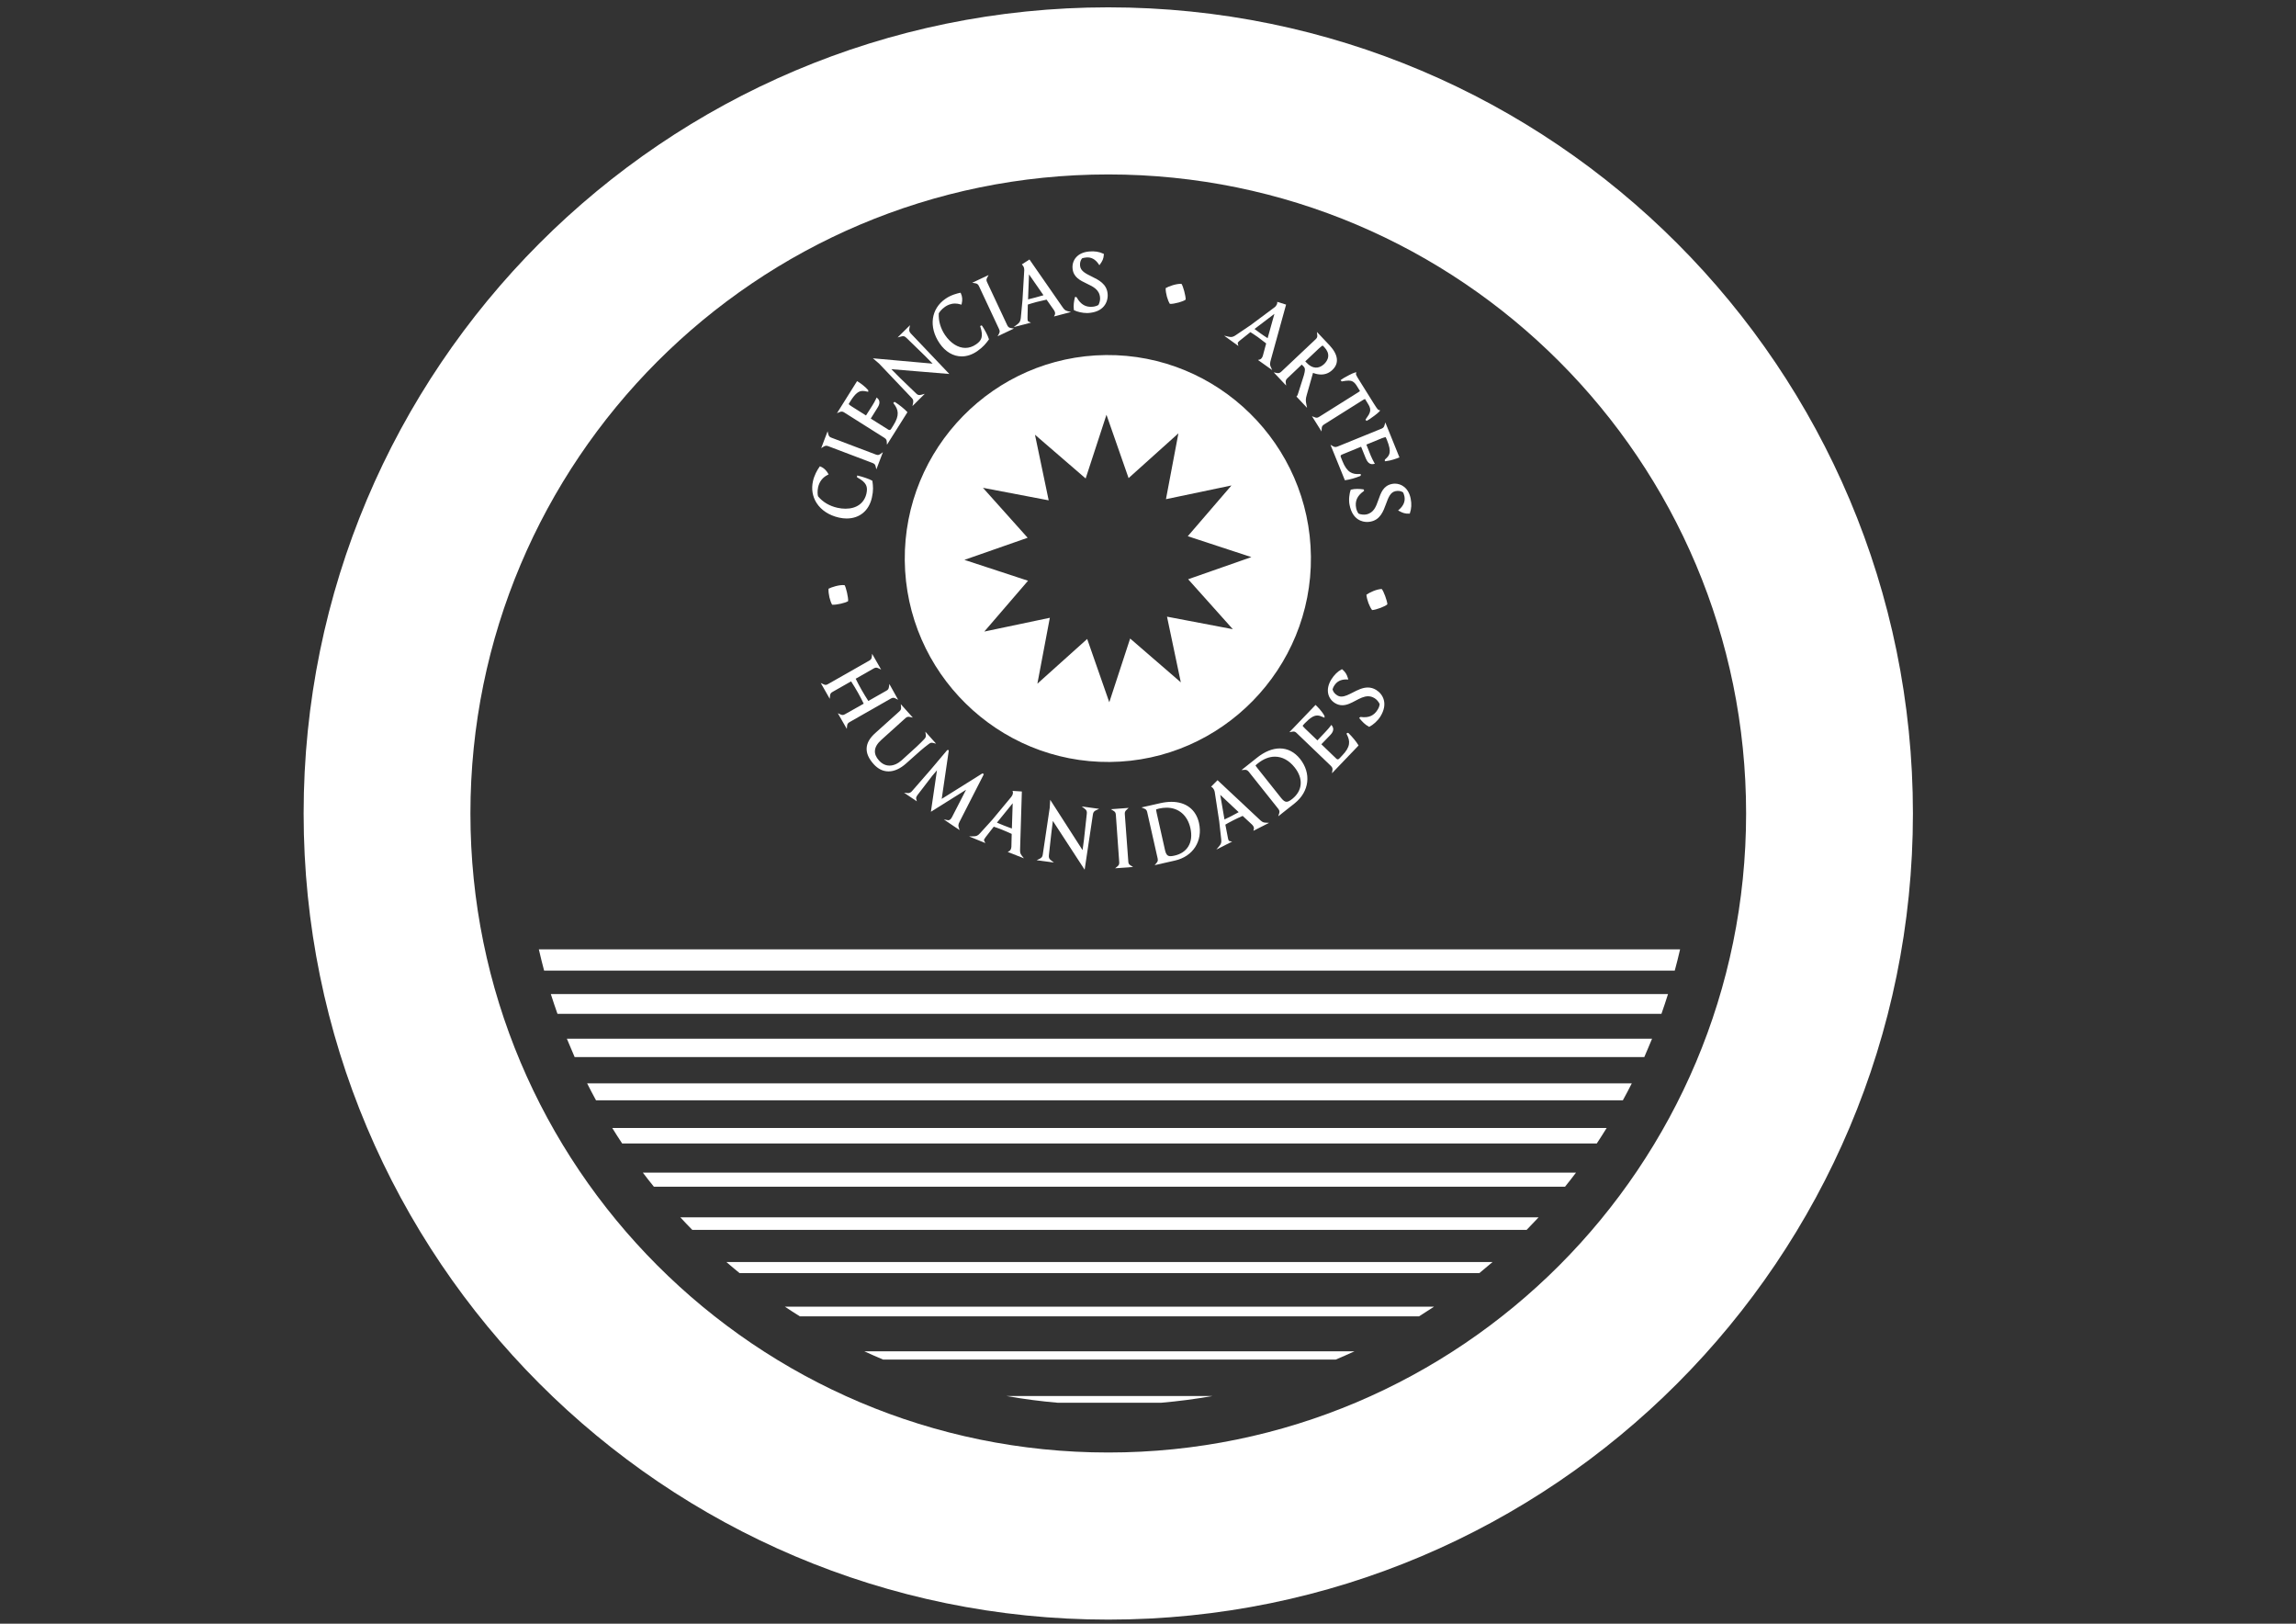 <?xml version="1.0"?>
<svg width="841.89" height="595.276" xmlns="http://www.w3.org/2000/svg" xmlns:svg="http://www.w3.org/2000/svg" xmlns:se="http://svg-edit.googlecode.com">

 <rect width="100%" height="100%" fill="#333333" stroke="none"/>

 <g class="layer">
  <title>Layer 1</title>
  <g id="svg_1">
   <g data-name="PlacedGraphic" id="Layer-1"/>
   <clipPath fill="#ffffff" id="cp0" transform="translate(111.332, 4.691) scale(1.028, 1.028) translate(-111.332, -4.691) translate(108.308, 577.646) scale(1.002, 1.003) translate(-108.308, -577.646)">
    <path d="m144.066,318.898l192.549,0l0,188.858l-192.549,0l0,-188.858z" fill="#ffffff" id="svg_2" transform="matrix(6.728,0,0,-6.728,-1292.299,3319.707)"/>
   </clipPath>
   <g clip-path="url(#cp0)" id="svg_3">
    <path d="m406.379,532.511c-129.162,0 -233.886,-104.88 -233.886,-234.282c0,-129.381 104.723,-234.275 233.886,-234.275c129.197,0 233.879,104.894 233.879,234.275c0,129.402 -104.682,234.282 -233.879,234.282m0,-529.82c-162.932,0 -295.045,132.323 -295.045,295.538c0,163.222 132.113,295.545 295.045,295.545c162.959,0 295.045,-132.323 295.045,-295.545c0,-163.215 -132.085,-295.538 -295.045,-295.538" fill="#ffffff" fill-rule="evenodd" id="svg_4"/>
   </g>
   <clipPath fill="#ffffff" id="cp1" transform="translate(111.332, 4.691) scale(1.028, 1.028) translate(-111.332, -4.691) translate(108.308, 577.646) scale(1.002, 1.003) translate(-108.308, -577.646)">
    <path d="m144.066,318.898l192.549,0l0,188.858l-192.549,0l0,-188.858z" fill="#ffffff" id="svg_5" transform="matrix(6.728,0,0,-6.728,-1292.299,3319.707)"/>
   </clipPath>
   <g clip-path="url(#cp1)" id="svg_6">
    <path d="m433.207,104.059c0.582,0.659 1.621,4.545 1.545,5.78c-0.734,0.666 -4.246,1.665 -5.791,1.568c-0.81,-1.27 -1.586,-3.907 -1.538,-5.78c1.074,-0.638 3.858,-1.658 5.784,-1.568" fill="#ffffff" id="svg_7"/>
   </g>
   <clipPath fill="#ffffff" id="cp2" transform="translate(111.332, 4.691) scale(1.028, 1.028) translate(-111.332, -4.691) translate(108.308, 577.646) scale(1.002, 1.003) translate(-108.308, -577.646)">
    <path d="m144.066,318.898l192.549,0l0,188.858l-192.549,0l0,-188.858z" fill="#ffffff" id="svg_8" transform="matrix(6.728,0,0,-6.728,-1292.299,3319.707)"/>
   </clipPath>
   <g clip-path="url(#cp2)" id="svg_9">
    <path d="m506.631,215.932c0.658,0.604 2.043,4.365 2.085,5.607c-0.658,0.736 -4.094,2.047 -5.597,2.123c-0.963,-1.235 -1.926,-3.761 -2.085,-5.627c1.004,-0.749 3.63,-2.026 5.597,-2.102" fill="#ffffff" id="svg_10"/>
   </g>
   <clipPath fill="#ffffff" id="cp3" transform="translate(111.332, 4.691) scale(1.028, 1.028) translate(-111.332, -4.691) translate(108.308, 577.646) scale(1.002, 1.003) translate(-108.308, -577.646)">
    <path d="m144.066,318.898l192.549,0l0,188.858l-192.549,0l0,-188.858z" fill="#ffffff" id="svg_11" transform="matrix(6.728,0,0,-6.728,-1292.299,3319.707)"/>
   </clipPath>
   <g clip-path="url(#cp3)" id="svg_12">
    <path d="m309.674,214.52c0.54,0.694 1.427,4.6 1.316,5.856c-0.776,0.618 -4.322,1.457 -5.867,1.318c-0.776,-1.332 -1.434,-3.983 -1.316,-5.863c1.115,-0.576 3.942,-1.506 5.867,-1.311" fill="#ffffff" id="svg_13"/>
   </g>
   <clipPath fill="#ffffff" id="cp4" transform="translate(111.332, 4.691) scale(1.028, 1.028) translate(-111.332, -4.691) translate(108.308, 577.646) scale(1.002, 1.003) translate(-108.308, -577.646)">
    <path d="m144.066,318.898l192.549,0l0,188.858l-192.549,0l0,-188.858z" fill="#ffffff" id="svg_14" transform="matrix(6.728,0,0,-6.728,-1292.299,3319.707)"/>
   </clipPath>
   <g clip-path="url(#cp4)" id="svg_15">
    <path d="m495.201,185.035c1.046,5.357 4.676,6.363 7.301,5.856c6.214,-1.214 4.593,-10.283 9.151,-11.171c1.226,-0.257 2.231,-0.021 3.083,0.52c0.125,0.25 0.423,0.833 0.582,1.624c0.388,1.95 -0.312,3.691 -2.043,5.204c1.191,0.659 2.043,0.964 3.394,0.888c0.54,-1.513 0.617,-3.247 0.27,-5.031c-0.852,-4.385 -3.969,-5.641 -6.442,-5.156c-5.95,1.138 -3.484,10.006 -9.504,11.192c-0.928,0.173 -2.161,0.035 -3.048,-0.368c-0.27,-0.312 -0.81,-1.2 -1.004,-2.22c-0.575,-2.845 0.506,-4.899 2.861,-6.557l-0.042,-0.076c-1.309,-0.16 -2.702,-0.278 -4.205,0.09c-0.388,1.145 -0.734,3.4 -0.353,5.204" fill="#ffffff" id="svg_16"/>
   </g>
   <clipPath fill="#ffffff" id="cp5" transform="translate(111.332, 4.691) scale(1.028, 1.028) translate(-111.332, -4.691) translate(108.308, 577.646) scale(1.002, 1.003) translate(-108.308, -577.646)">
    <path d="m144.066,318.898l192.549,0l0,188.858l-192.549,0l0,-188.858z" fill="#ffffff" id="svg_17" transform="matrix(6.728,0,0,-6.728,-1292.299,3319.707)"/>
   </clipPath>
   <g clip-path="url(#cp5)" id="svg_18">
    <path d="m495.825,180.133c-0.319,1.062 -0.644,3.143 -0.277,4.829c0.997,5.135 4.35,5.69 5.743,5.69c0.381,0 0.762,-0.028 1.143,-0.104c3.152,-0.618 4.17,-3.386 5.154,-6.071c0.873,-2.394 1.704,-4.656 3.997,-5.1c1.226,-0.25 2.355,-0.062 3.339,0.569l0.083,0.056l0.09,0.187c0.145,0.298 0.416,0.86 0.561,1.61c0.388,1.922 -0.215,3.664 -1.78,5.19c0.845,0.43 1.559,0.631 2.535,0.624c0.443,-1.367 0.506,-2.963 0.187,-4.621c-0.894,-4.614 -4.129,-4.975 -5.098,-4.975c-0.319,0 -0.63,0.035 -0.942,0.097c-2.764,0.527 -3.581,2.859 -4.447,5.329c-0.901,2.574 -1.829,5.232 -5.05,5.863c-1.011,0.187 -2.348,0.028 -3.263,-0.396l-0.118,-0.09c-0.326,-0.368 -0.88,-1.304 -1.088,-2.38c-0.52,-2.581 0.256,-4.691 2.376,-6.432c-1.06,-0.097 -2.175,-0.09 -3.145,0.125m5.465,11.227c-1.572,0 -5.334,-0.611 -6.428,-6.259c-0.416,-1.936 -0.021,-4.274 0.36,-5.378l0.062,-0.18l0.187,-0.056c0.7,-0.167 1.42,-0.25 2.21,-0.25c0.741,0 1.455,0.069 2.113,0.153l0.187,0.021l0.236,0.437l-0.215,0.25c-2.376,1.679 -3.235,3.65 -2.722,6.203c0.173,0.909 0.637,1.7 0.88,1.998c0.79,0.34 1.926,0.465 2.771,0.312c2.819,-0.548 3.644,-2.907 4.516,-5.398c0.894,-2.553 1.815,-5.183 4.981,-5.794c0.353,-0.069 0.713,-0.104 1.074,-0.104c2.272,0 4.994,1.457 5.777,5.544c0.374,1.873 0.263,3.678 -0.277,5.218l-0.076,0.215l-0.236,0.014c-1.441,0.076 -2.376,-0.271 -3.588,-0.937l-0.443,-0.236l0.388,-0.333c1.628,-1.429 2.286,-3.06 1.926,-4.871c-0.125,-0.659 -0.374,-1.166 -0.506,-1.443c-0.824,-0.5 -1.711,-0.631 -2.743,-0.423c-1.912,0.375 -2.646,2.359 -3.484,4.649c-0.997,2.734 -2.127,5.836 -5.673,6.522c-0.423,0.083 -0.852,0.125 -1.275,0.125" fill="#ffffff" id="svg_19"/>
   </g>
   <clipPath fill="#ffffff" id="cp6" transform="translate(111.332, 4.691) scale(1.028, 1.028) translate(-111.332, -4.691) translate(108.308, 577.646) scale(1.002, 1.003) translate(-108.308, -577.646)">
    <path d="m144.066,318.898l192.549,0l0,188.858l-192.549,0l0,-188.858z" fill="#ffffff" id="svg_20" transform="matrix(6.728,0,0,-6.728,-1292.299,3319.707)"/>
   </clipPath>
   <g clip-path="url(#cp6)" id="svg_21">
    <path d="m491.305,167.654c-0.194,-0.486 -0.076,-1.062 0.617,-1.311l7.183,-2.942c0.118,-0.056 0.187,-0.021 0.229,0.056l1.815,4.503c0.423,0.971 1.081,2.089 2.438,1.825c-0.429,-0.742 -0.887,-1.686 -1.316,-2.692l-1.621,-4.038c-0.042,-0.139 -0.118,-0.257 0.076,-0.312l5.826,-2.394c0.894,-0.333 1.469,-0.444 1.739,-0.465c0,0 0.27,0.444 0.582,1.235c1.85,4.621 1.115,5.919 -0.734,7.556l0,0.042c1.662,-0.153 3.63,-0.853 4.551,-1.221l-4.669,-11.539c-0.159,0.562 -0.388,1.138 -1.233,1.492l-16.209,6.585c-1.011,0.409 -1.552,0.125 -2.016,-0.146l4.787,11.789c1.24,-0.132 3.512,-0.749 5.258,-1.464l0,-0.062c-2.785,0.118 -4.904,-0.52 -6.685,-4.947l-0.617,-1.547z" fill="#ffffff" id="svg_22"/>
   </g>
   <clipPath fill="#ffffff" id="cp7" transform="translate(111.332, 4.691) scale(1.028, 1.028) translate(-111.332, -4.691) translate(108.308, 577.646) scale(1.002, 1.003) translate(-108.308, -577.646)">
    <path d="m144.066,318.898l192.549,0l0,188.858l-192.549,0l0,-188.858z" fill="#ffffff" id="svg_23" transform="matrix(6.728,0,0,-6.728,-1292.299,3319.707)"/>
   </clipPath>
   <g clip-path="url(#cp7)" id="svg_24">
    <path d="m489.206,164.54l4.364,10.755c0.894,-0.132 2.154,-0.451 3.353,-0.847c-2.106,-0.264 -3.851,-1.443 -5.327,-5.114l-0.617,-1.554c-0.145,-0.361 -0.145,-0.736 0,-1.055c0.097,-0.229 0.326,-0.534 0.824,-0.715l7.17,-2.935c0.187,-0.104 0.547,-0.028 0.679,0.229l1.822,4.524c0.332,0.749 0.769,1.52 1.531,1.631c-0.353,-0.659 -0.72,-1.436 -1.06,-2.227l-1.621,-4.045c-0.062,-0.18 -0.118,-0.354 -0.021,-0.534c0.055,-0.118 0.166,-0.201 0.326,-0.25l5.791,-2.38c1.06,-0.396 1.642,-0.479 1.843,-0.493l0.215,-0.021l0.118,0.187c0.007,0.021 0.284,0.486 0.603,1.291c1.593,3.983 1.372,5.648 -0.076,7.23c1.219,-0.243 2.445,-0.673 3.11,-0.916l-4.212,-10.422c-0.222,0.354 -0.554,0.666 -1.101,0.895l-16.209,6.585c-0.575,0.229 -1.094,0.271 -1.503,0.18m3.921,11.518l-5.272,-12.996l0.887,0.52c0.492,0.284 0.963,0.43 1.704,0.132l16.209,-6.592c0.707,-0.291 0.887,-0.763 1.025,-1.263l0.284,-0.985l5.181,12.823l-0.332,0.125c-0.623,0.25 -2.805,1.069 -4.641,1.249l-0.388,0.028l0,-0.541l0.118,-0.146c1.662,-1.464 2.501,-2.519 0.637,-7.168c-0.173,-0.444 -0.339,-0.791 -0.443,-0.985c-0.319,0.056 -0.804,0.187 -1.42,0.416l-5.659,2.325l1.572,3.962c0.416,0.978 0.88,1.915 1.295,2.644l0.249,0.423l-0.485,0.097c-1.572,0.319 -2.348,-0.951 -2.819,-2.026l-1.746,-4.323l-7.031,2.887c-0.229,0.083 -0.367,0.201 -0.436,0.347c-0.062,0.146 -0.062,0.326 0.014,0.513l0.617,1.547c1.704,4.24 3.657,4.857 6.338,4.725l0.367,-0.014l0,0.604l-0.215,0.146c-1.725,0.708 -4.025,1.353 -5.348,1.499l-0.263,0.028z" fill="#ffffff" id="svg_25"/>
   </g>
   <clipPath fill="#ffffff" id="cp8" transform="translate(111.332, 4.691) scale(1.028, 1.028) translate(-111.332, -4.691) translate(108.308, 577.646) scale(1.002, 1.003) translate(-108.308, -577.646)">
    <path d="m144.066,318.898l192.549,0l0,188.858l-192.549,0l0,-188.858z" fill="#ffffff" id="svg_26" transform="matrix(6.728,0,0,-6.728,-1292.299,3319.707)"/>
   </clipPath>
   <g clip-path="url(#cp8)" id="svg_27">
    <path d="m484.281,157.058c0.042,-0.812 0.305,-1.256 1.004,-1.721l14.166,-8.916c0.388,-0.229 0.776,-0.458 1.233,-0.541l1.24,2.012c1.538,2.401 0.852,3.615 -0.81,5.94l0.042,0.035c0.263,-0.132 0.457,-0.271 0.887,-0.52c0.658,-0.423 2.965,-2.109 3.436,-2.685c-0.312,-0.076 -0.582,-0.18 -2.016,-2.477l-5.285,-8.472c-1.385,-2.2 -1.385,-2.47 -1.316,-2.782c-0.727,0.153 -3.235,1.527 -3.893,1.915c-0.429,0.271 -0.651,0.451 -0.887,0.576l0.035,0.042c2.819,-0.5 4.212,-0.562 5.68,1.818l1.309,2.109c-0.277,0.347 -0.651,0.576 -1.046,0.833l-14.166,8.889c-0.693,0.444 -1.233,0.486 -1.967,0.194l2.355,3.754z" fill="#ffffff" id="svg_28"/>
   </g>
   <clipPath fill="#ffffff" id="cp9" transform="translate(111.332, 4.691) scale(1.028, 1.028) translate(-111.332, -4.691) translate(108.308, 577.646) scale(1.002, 1.003) translate(-108.308, -577.646)">
    <path d="m144.066,318.898l192.549,0l0,188.858l-192.549,0l0,-188.858z" fill="#ffffff" id="svg_29" transform="matrix(6.728,0,0,-6.728,-1292.299,3319.707)"/>
   </clipPath>
   <g clip-path="url(#cp9)" id="svg_30">
    <path d="m482.675,153.842l1.434,2.29c0.18,-0.423 0.485,-0.756 0.984,-1.089l14.173,-8.916c0.443,-0.271 0.859,-0.507 1.365,-0.59l0.229,-0.042l1.365,2.213c1.344,2.089 1.053,3.428 0.035,5.065c0.755,-0.527 2.009,-1.464 2.632,-2.026c-0.332,-0.278 -0.797,-0.888 -1.725,-2.38l-5.285,-8.465c-0.887,-1.409 -1.24,-2.068 -1.351,-2.491c-0.748,0.305 -2.071,0.999 -2.916,1.471c2.099,-0.229 3.297,0.305 4.475,2.213l1.441,2.318l-0.145,0.194c-0.291,0.368 -0.672,0.611 -1.039,0.847l-0.09,0.062l-14.173,8.896c-0.499,0.319 -0.928,0.472 -1.406,0.43m1.905,4.351l-3.519,-5.607l0.997,0.396c0.658,0.257 1.046,0.215 1.649,-0.167l14.256,-8.951c0.256,-0.167 0.506,-0.326 0.7,-0.513l-1.164,-1.887c-0.997,-1.61 -1.898,-1.929 -3.027,-1.929c-0.623,0 -1.344,0.104 -2.293,0.271l-0.187,0.035l-0.45,-0.458l0.36,-0.264c0.125,-0.069 0.249,-0.153 0.402,-0.264c0.132,-0.083 0.284,-0.187 0.478,-0.312c0.395,-0.229 3.152,-1.776 4.011,-1.957l0.547,-0.118l-0.132,0.548c-0.048,0.16 -0.097,0.361 1.261,2.512l5.299,8.472c1.372,2.213 1.614,2.276 1.787,2.318l0.54,0.132l-0.346,0.43c-0.52,0.645 -2.944,2.387 -3.526,2.762l-0.402,0.243c-0.194,0.118 -0.332,0.208 -0.513,0.298l-0.222,0.118l-0.395,-0.396l0.139,-0.278c1.593,-2.227 2.231,-3.31 0.797,-5.544l-1.108,-1.804c-0.291,0.09 -0.568,0.25 -0.887,0.444l-14.166,8.909c-0.603,0.402 -0.804,0.756 -0.838,1.443l-0.048,1.117z" fill="#ffffff" id="svg_31"/>
   </g>
   <clipPath fill="#ffffff" id="cp10" transform="translate(111.332, 4.691) scale(1.028, 1.028) translate(-111.332, -4.691) translate(108.308, 577.646) scale(1.002, 1.003) translate(-108.308, -577.646)">
    <path d="m144.066,318.898l192.549,0l0,188.858l-192.549,0l0,-188.858z" fill="#ffffff" id="svg_32" transform="matrix(6.728,0,0,-6.728,-1292.299,3319.707)"/>
   </clipPath>
   <g clip-path="url(#cp10)" id="svg_33">
    <path d="m485.748,133.74c-2.085,1.95 -4.634,1.95 -6.913,-0.52c-0.617,-0.618 -0.727,-0.736 -0.575,-0.895l5.133,-4.85c1.191,-1.082 1.621,-1.221 1.621,-1.221c0.27,0.194 0.575,0.493 0.852,0.798c2.466,2.63 1.579,5.086 -0.118,6.689m1.586,-6.828l-3.983,-4.212c0.076,0.659 0.042,1.214 -0.617,1.86l-12.78,12.046c-0.658,0.562 -1.233,0.618 -1.891,0.479l3.055,3.247c-0.083,-0.652 0,-1.235 0.617,-1.839l5.438,-5.121c0.118,-0.118 0.236,-0.132 0.312,-0.042l0.81,0.833c0.776,0.833 0.623,1.721 0.152,3.483l-1.926,6.092c-0.312,0.951 -0.429,1.409 -0.658,1.638l2.819,3.005c-0.27,-1.318 -0.346,-2.075 0.152,-3.754l2.39,-8.396c1.586,0.68 4.565,1.533 7.073,-0.847c2.314,-2.144 2.161,-5.086 -0.963,-8.472" fill="#ffffff" id="svg_34"/>
   </g>
   <clipPath fill="#ffffff" id="cp11" transform="translate(111.332, 4.691) scale(1.028, 1.028) translate(-111.332, -4.691) translate(108.308, 577.646) scale(1.002, 1.003) translate(-108.308, -577.646)">
    <path d="m144.066,318.898l192.549,0l0,188.858l-192.549,0l0,-188.858z" fill="#ffffff" id="svg_35" transform="matrix(6.728,0,0,-6.728,-1292.299,3319.707)"/>
   </clipPath>
   <g clip-path="url(#cp11)" id="svg_36">
    <path d="m478.609,132.48c0.097,0.111 0.277,0.291 0.471,0.486c2.057,2.227 4.419,2.401 6.428,0.52c0.61,-0.583 1.378,-1.533 1.51,-2.748c0.125,-1.152 -0.346,-2.318 -1.413,-3.449c-0.208,-0.236 -0.429,-0.458 -0.63,-0.618c-0.208,0.125 -0.63,0.416 -1.351,1.069l-5.015,4.739zm3.969,3.018c-1.385,0 -2.771,-0.708 -4.004,-2.04c-0.637,-0.645 -0.97,-0.971 -0.568,-1.381l5.147,-4.857c1.191,-1.082 1.669,-1.27 1.753,-1.298l0.166,-0.056l0.145,0.104c0.284,0.201 0.61,0.507 0.907,0.847c1.205,1.284 1.739,2.63 1.593,3.997c-0.125,1.131 -0.727,2.234 -1.732,3.178c-1.046,0.985 -2.224,1.506 -3.408,1.506m-6.262,9.853l1.836,1.95c-0.083,-0.812 -0.007,-1.575 0.346,-2.776l2.508,-8.771l0.36,0.153c1.081,0.465 2.106,0.694 3.048,0.694c1.385,0 2.605,-0.493 3.644,-1.471c2.833,-2.637 1.032,-5.794 -0.984,-7.98l-3.38,-3.58c-0.076,0.389 -0.27,0.805 -0.713,1.235l-12.78,12.053c-0.423,0.361 -0.831,0.562 -1.282,0.624l1.863,1.985c0.083,-0.396 0.284,-0.805 0.707,-1.221l5.445,-5.128c0.159,-0.16 0.326,-0.201 0.429,-0.201c0.159,0 0.298,0.076 0.395,0.201l0.79,0.798c0.921,0.999 0.693,2.102 0.242,3.816l-2.078,6.55c-0.152,0.486 -0.263,0.819 -0.395,1.069m2.958,4.177l-3.9,-4.156l0.242,-0.243c0.132,-0.132 0.242,-0.479 0.429,-1.062l0.139,-0.437l1.933,-6.092c0.45,-1.721 0.561,-2.442 -0.076,-3.136l-0.72,-0.736l-5.348,5.086c-0.513,0.5 -0.575,0.964 -0.513,1.54l0.139,1.055l-4.551,-4.836l1.088,0.229c0.679,0.139 1.088,0.028 1.6,-0.402l12.767,-12.039c0.52,-0.507 0.575,-0.923 0.499,-1.561l-0.118,-1.041l4.703,4.975c3.159,3.421 3.491,6.606 0.942,8.972c-1.157,1.103 -2.542,1.658 -4.115,1.658c-0.928,0 -1.919,-0.194 -2.958,-0.597l-2.279,8.014c-0.478,1.603 -0.423,2.29 -0.152,3.587l0.249,1.221z" fill="#ffffff" id="svg_37"/>
   </g>
   <clipPath fill="#ffffff" id="cp12" transform="translate(111.332, 4.691) scale(1.028, 1.028) translate(-111.332, -4.691) translate(108.308, 577.646) scale(1.002, 1.003) translate(-108.308, -577.646)">
    <path d="m144.066,318.898l192.549,0l0,188.858l-192.549,0l0,-188.858z" fill="#ffffff" id="svg_38" transform="matrix(6.728,0,0,-6.728,-1292.299,3319.707)"/>
   </clipPath>
   <g clip-path="url(#cp12)" id="svg_39">
    <path d="m465.015,124.538c-0.727,-0.486 -2.009,-1.298 -3.048,-2.054c-1.122,-0.791 -2.009,-1.485 -2.549,-1.873l0.346,-0.271l8.146,-6.189l-2.896,10.387zm6.137,-12.629l-2.466,-0.77c0,0.291 -0.194,0.749 -0.464,1.103c-0.118,0.208 -0.388,0.52 -0.734,0.756l-8.804,6.55l-5.479,3.691c-1.081,0.736 -1.815,0.756 -2.743,0.541l3.055,2.207c-0.076,-0.291 0.035,-0.548 0.187,-0.736c0.152,-0.208 0.547,-0.562 0.928,-0.853l3.824,-3.053c0.423,0.25 1.427,0.867 2.972,1.957c1.503,1.096 2.702,2.068 3.242,2.47l-1.275,4.739c-0.27,0.944 -0.887,1.492 -1.309,1.603l3.547,2.533c-0.457,-1.02 -0.339,-1.582 0.118,-3.206l5.403,-19.533z" fill="#ffffff" id="svg_40"/>
   </g>
   <clipPath fill="#ffffff" id="cp13" transform="translate(111.332, 4.691) scale(1.028, 1.028) translate(-111.332, -4.691) translate(108.308, 577.646) scale(1.002, 1.003) translate(-108.308, -577.646)">
    <path d="m144.066,318.898l192.549,0l0,188.858l-192.549,0l0,-188.858z" fill="#ffffff" id="svg_41" transform="matrix(6.728,0,0,-6.728,-1292.299,3319.707)"/>
   </clipPath>
   <g clip-path="url(#cp13)" id="svg_42">
    <path d="m460.001,120.606c0.125,0.09 0.256,0.187 0.402,0.298c0.478,0.361 1.081,0.812 1.766,1.298c0.824,0.597 1.808,1.242 2.528,1.707l0.111,0.076l2.487,-8.923l-7.294,5.544zm5.223,4.489l-0.914,-0.597c-0.727,-0.479 -1.718,-1.124 -2.542,-1.728c-0.693,-0.486 -1.302,-0.937 -1.787,-1.304c-0.305,-0.229 -0.561,-0.416 -0.769,-0.569l-0.381,-0.271l0.72,-0.562l8.977,-6.821l-3.304,11.851zm-2.48,7.057l2.265,1.624c-0.076,-0.68 0.09,-1.353 0.402,-2.429l5.313,-19.2l-1.766,-0.555c-0.09,0.284 -0.256,0.597 -0.457,0.86c-0.104,0.194 -0.395,0.548 -0.817,0.833l-8.79,6.543l-5.493,3.705c-0.617,0.416 -1.157,0.638 -1.718,0.701l1.552,1.124c0.048,-0.111 0.118,-0.222 0.201,-0.326c0.18,-0.257 0.63,-0.645 0.984,-0.909l4.004,-3.206l0.208,0.125c0.353,0.208 1.351,0.819 2.999,1.971c1.06,0.77 1.953,1.478 2.591,1.971c0.277,0.215 0.492,0.389 0.658,0.513l0.194,0.139l-1.337,4.968c-0.208,0.715 -0.596,1.242 -0.991,1.547m3.748,3.539l-5.223,-3.719l0.72,-0.194c0.284,-0.076 0.831,-0.513 1.067,-1.36l1.212,-4.51c-0.139,-0.104 -0.298,-0.229 -0.478,-0.368c-0.63,-0.493 -1.524,-1.193 -2.57,-1.957c-1.372,-0.958 -2.279,-1.533 -2.736,-1.811l-3.637,2.9c-0.381,0.291 -0.734,0.624 -0.859,0.791c-0.166,0.208 -0.159,0.347 -0.139,0.437l0.242,0.944l-5.237,-3.789l1.683,0.389c0.326,0.076 0.582,0.104 0.817,0.104c0.533,0 1.039,-0.187 1.656,-0.597l5.479,-3.691l8.79,-6.543c0.312,-0.215 0.547,-0.479 0.63,-0.645c0.277,-0.361 0.423,-0.749 0.423,-0.937l0,-0.472l3.242,1.013l-5.486,19.859c-0.471,1.651 -0.533,2.089 -0.139,2.97l0.54,1.187z" fill="#ffffff" id="svg_43"/>
   </g>
   <clipPath fill="#ffffff" id="cp14" transform="translate(111.332, 4.691) scale(1.028, 1.028) translate(-111.332, -4.691) translate(108.308, 577.646) scale(1.002, 1.003) translate(-108.308, -577.646)">
    <path d="m144.066,318.898l192.549,0l0,188.858l-192.549,0l0,-188.858z" fill="#ffffff" id="svg_44" transform="matrix(6.728,0,0,-6.728,-1292.299,3319.707)"/>
   </clipPath>
   <g clip-path="url(#cp14)" id="svg_45">
    <path d="m399.234,114.387c5.41,-0.444 6.795,-4.004 6.567,-6.654c-0.547,-6.335 -9.691,-5.641 -10.12,-10.283c-0.111,-1.311 0.236,-2.241 0.852,-3.032c0.27,-0.076 0.852,-0.312 1.697,-0.368c1.967,-0.194 3.63,0.673 4.897,2.567c0.817,-1.117 1.205,-1.95 1.282,-3.303c-1.469,-0.715 -3.173,-0.951 -4.981,-0.77c-4.44,0.361 -6.027,3.303 -5.791,5.836c0.506,6.03 9.573,4.524 10.072,10.651c0.125,0.93 -0.187,2.165 -0.651,2.991c-0.346,0.278 -1.275,0.687 -2.314,0.777c-2.896,0.278 -4.794,-1.034 -6.221,-3.56l-0.076,0c-0.305,1.36 -0.54,2.713 -0.346,4.219c1.081,0.541 3.318,1.089 5.133,0.93" fill="#ffffff" id="svg_46"/>
   </g>
   <clipPath fill="#ffffff" id="cp15" transform="translate(111.332, 4.691) scale(1.028, 1.028) translate(-111.332, -4.691) translate(108.308, 577.646) scale(1.002, 1.003) translate(-108.308, -577.646)">
    <path d="m144.066,318.898l192.549,0l0,188.858l-192.549,0l0,-188.858z" fill="#ffffff" id="svg_47" transform="matrix(6.728,0,0,-6.728,-1292.299,3319.707)"/>
   </clipPath>
   <g clip-path="url(#cp15)" id="svg_48">
    <path d="m394.429,113.226c1.067,0.479 3.124,0.958 4.78,0.812c2.251,-0.187 3.942,-0.93 5.022,-2.213c0.907,-1.076 1.351,-2.553 1.219,-4.059c-0.277,-3.22 -2.916,-4.517 -5.479,-5.773c-2.272,-1.124 -4.426,-2.172 -4.641,-4.51c-0.104,-1.291 0.187,-2.331 0.928,-3.282l0.069,-0.09l0.27,-0.083c0.326,-0.104 0.866,-0.278 1.614,-0.326c0.173,-0.021 0.36,-0.028 0.547,-0.028c1.718,0 3.186,0.784 4.371,2.338c0.52,-0.777 0.817,-1.457 0.907,-2.484c-1.309,-0.59 -2.882,-0.798 -4.579,-0.638c-1.933,0.16 -3.457,0.847 -4.413,1.991c-0.797,0.951 -1.178,2.179 -1.06,3.462c0.236,2.81 2.459,3.865 4.807,4.996c2.466,1.173 5.001,2.387 5.272,5.669c0.111,0.923 -0.173,2.241 -0.707,3.192l-0.083,0.104c-0.443,0.347 -1.441,0.749 -2.501,0.847c-2.653,0.25 -4.6,-0.722 -6.151,-3.067c-0.18,0.951 -0.312,2.005 -0.194,3.143m4.149,1.54c-1.746,0 -3.651,-0.5 -4.634,-0.992l-0.166,-0.083l-0.021,-0.187c-0.215,-1.638 0.069,-3.102 0.346,-4.337l0.069,-0.278l0.478,0l0.18,0.18c1.455,2.567 3.29,3.636 5.874,3.379c0.921,-0.083 1.739,-0.423 2.078,-0.659c0.436,-0.812 0.679,-1.943 0.582,-2.713c-0.236,-2.893 -2.487,-3.969 -4.87,-5.107c-2.431,-1.159 -4.939,-2.359 -5.209,-5.565c-0.132,-1.464 0.298,-2.88 1.226,-3.983c1.081,-1.284 2.764,-2.054 4.884,-2.227c1.898,-0.187 3.685,0.083 5.168,0.805l0.208,0.097l-0.014,0.236c-0.09,1.506 -0.533,2.387 -1.344,3.49l-0.291,0.409l-0.284,-0.416c-1.191,-1.783 -2.757,-2.616 -4.572,-2.422c-0.672,0.049 -1.164,0.208 -1.455,0.298l-0.062,0.021c-0.589,0.791 -0.81,1.631 -0.713,2.706c0.173,1.936 2.064,2.866 4.253,3.941c2.598,1.277 5.549,2.727 5.853,6.342c0.152,1.693 -0.346,3.358 -1.372,4.573c-1.205,1.436 -3.062,2.262 -5.507,2.456c-0.222,0.028 -0.45,0.035 -0.686,0.035" fill="#ffffff" id="svg_49"/>
   </g>
   <clipPath fill="#ffffff" id="cp16" transform="translate(111.332, 4.691) scale(1.028, 1.028) translate(-111.332, -4.691) translate(108.308, 577.646) scale(1.002, 1.003) translate(-108.308, -577.646)">
    <path d="m144.066,318.898l192.549,0l0,188.858l-192.549,0l0,-188.858z" fill="#ffffff" id="svg_50" transform="matrix(6.728,0,0,-6.728,-1292.299,3319.707)"/>
   </clipPath>
   <g clip-path="url(#cp16)" id="svg_51">
    <path d="m379.662,109.436c-1.351,0.368 -2.431,0.638 -3.083,0.756l0.035,-0.43l0.388,-10.228l6.179,8.902c-0.859,0.25 -2.244,0.673 -3.519,0.999m9.268,2.803l-11.541,-16.625l-2.168,1.395c0.201,0.208 0.464,0.631 0.582,1.062c0.076,0.271 0.118,0.638 0.118,1.048l-0.658,10.956l-0.623,6.592c-0.152,1.318 -0.575,1.894 -1.344,2.477l3.664,-0.944c-0.305,-0.139 -0.381,-0.409 -0.457,-0.645c-0.083,-0.229 -0.083,-0.77 -0.083,-1.249l0.111,-4.899c0.471,-0.153 1.586,-0.534 3.408,-1.02c1.773,-0.444 3.311,-0.777 3.969,-0.93l2.819,4.025c0.582,0.784 0.582,1.603 0.388,2.005l4.205,-1.103c-1.122,-0.291 -1.427,-0.729 -2.39,-2.144" fill="#ffffff" id="svg_52"/>
   </g>
   <clipPath fill="#ffffff" id="cp17" transform="translate(111.332, 4.691) scale(1.028, 1.028) translate(-111.332, -4.691) translate(108.308, 577.646) scale(1.002, 1.003) translate(-108.308, -577.646)">
    <path d="m144.066,318.898l192.549,0l0,188.858l-192.549,0l0,-188.858z" fill="#ffffff" id="svg_53" transform="matrix(6.728,0,0,-6.728,-1292.299,3319.707)"/>
   </clipPath>
   <g clip-path="url(#cp17)" id="svg_54">
    <path d="m377.311,100.602l-0.346,9.152c0.61,-0.132 1.469,-0.347 2.612,-0.659c1.032,-0.264 2.154,-0.604 2.979,-0.84l0.055,-0.021l-5.299,-7.633zm-1.122,10.02l0.076,-0.888l0.423,-11.255l7.059,10.151l-0.997,0.298c-0.824,0.243 -1.953,0.583 -2.999,0.847c-1.475,0.402 -2.494,0.652 -3.11,0.763l-0.45,0.083zm-0.457,-13.524c0.166,0.25 0.326,0.562 0.409,0.881c0.083,0.298 0.132,0.687 0.132,1.138l-0.658,10.977l-0.623,6.606c-0.09,0.798 -0.284,1.353 -0.568,1.79l1.87,-0.486c-0.048,-0.111 -0.09,-0.215 -0.118,-0.305c-0.097,-0.298 -0.111,-0.742 -0.111,-1.395l0.125,-5.149l0.346,-0.118c0.526,-0.173 1.614,-0.541 3.304,-0.992c1.344,-0.333 2.549,-0.604 3.346,-0.784l0.88,-0.201l2.951,4.212c0.436,0.597 0.589,1.221 0.561,1.735l2.646,-0.694c-0.547,-0.361 -0.935,-0.916 -1.586,-1.873l-11.34,-16.348l-1.566,1.006zm-4.052,22.822l1.399,-1.055c0.693,-0.52 1.074,-1.013 1.219,-2.241l0.617,-6.578l0.651,-10.956c0,-0.354 -0.035,-0.687 -0.104,-0.923c-0.09,-0.354 -0.319,-0.729 -0.499,-0.923l-0.284,-0.305l2.799,-1.804l11.734,16.903c0.942,1.381 1.198,1.749 2.196,2.012l1.309,0.333l-6.241,1.638l0.326,-0.68c0.132,-0.284 0.152,-0.964 -0.353,-1.651l-2.695,-3.837l-0.416,0.097c-0.797,0.173 -1.988,0.444 -3.318,0.777c-1.545,0.416 -2.591,0.756 -3.145,0.937l-0.104,4.649c0,0.375 0,0.951 0.055,1.131c0.097,0.271 0.139,0.375 0.27,0.43l0.928,0.416l-6.345,1.631z" fill="#ffffff" id="svg_55"/>
   </g>
   <clipPath fill="#ffffff" id="cp18" transform="translate(111.332, 4.691) scale(1.028, 1.028) translate(-111.332, -4.691) translate(108.308, 577.646) scale(1.002, 1.003) translate(-108.308, -577.646)">
    <path d="m144.066,318.898l192.549,0l0,188.858l-192.549,0l0,-188.858z" fill="#ffffff" id="svg_56" transform="matrix(6.728,0,0,-6.728,-1292.299,3319.707)"/>
   </clipPath>
   <g clip-path="url(#cp18)" id="svg_57">
    <path d="m366.615,122.508l4.011,-1.894c-0.81,-0.132 -1.233,-0.465 -1.614,-1.242l-7.377,-15.758c-0.381,-0.77 -0.346,-1.291 0.042,-2.005l-4.018,1.894c0.817,0.132 1.233,0.465 1.628,1.256l7.37,15.737c0.346,0.791 0.346,1.298 -0.042,2.012" fill="#ffffff" id="svg_58"/>
   </g>
   <clipPath fill="#ffffff" id="cp19" transform="translate(111.332, 4.691) scale(1.028, 1.028) translate(-111.332, -4.691) translate(108.308, 577.646) scale(1.002, 1.003) translate(-108.308, -577.646)">
    <path d="m144.066,318.898l192.549,0l0,188.858l-192.549,0l0,-188.858z" fill="#ffffff" id="svg_59" transform="matrix(6.728,0,0,-6.728,-1292.299,3319.707)"/>
   </clipPath>
   <g clip-path="url(#cp19)" id="svg_60">
    <path d="m358.605,103.445c0.409,0.236 0.72,0.604 0.991,1.159l7.377,15.744c0.249,0.576 0.339,1.02 0.263,1.478l2.445,-1.159c-0.409,-0.229 -0.713,-0.59 -0.984,-1.138l-7.377,-15.765c-0.263,-0.534 -0.36,-0.992 -0.27,-1.471l-2.445,1.152zm7.19,19.838l0.513,-0.944c0.332,-0.611 0.332,-0.992 0.021,-1.7l-7.363,-15.73c-0.339,-0.687 -0.665,-0.951 -1.365,-1.062l-1.108,-0.18l6.006,-2.838l-0.513,0.944c-0.353,0.645 -0.353,1.041 -0.042,1.686l7.384,15.765c0.332,0.673 0.665,0.93 1.358,1.041l1.115,0.187l-6.006,2.831z" fill="#ffffff" id="svg_61"/>
   </g>
   <clipPath fill="#ffffff" id="cp20" transform="translate(111.332, 4.691) scale(1.028, 1.028) translate(-111.332, -4.691) translate(108.308, 577.646) scale(1.002, 1.003) translate(-108.308, -577.646)">
    <path d="m144.066,318.898l192.549,0l0,188.858l-192.549,0l0,-188.858z" fill="#ffffff" id="svg_62" transform="matrix(6.728,0,0,-6.728,-1292.299,3319.707)"/>
   </clipPath>
   <g clip-path="url(#cp20)" id="svg_63">
    <path d="m362.254,124.346c-0.305,-1.062 -1.469,-3.289 -2.397,-4.642l-0.035,0.021c1.191,3.691 0.464,5.315 -1.739,6.821c-4.17,2.866 -8.797,0.93 -11.852,-3.518c-1.85,-2.762 -2.508,-5.627 -2.348,-8.257c0.381,-0.694 1.185,-1.735 2.466,-2.602c1.392,-0.971 3.436,-1.686 5.943,-0.916c0.27,-1.02 0.312,-2.359 -0.27,-3.539c-1.469,0.291 -3.512,0.971 -5.133,2.109c-5.098,3.483 -6.061,9.992 -2.085,15.834c3.36,4.913 8.576,6.071 13.321,2.803c2.078,-1.45 3.124,-2.727 4.129,-4.115" fill="#ffffff" id="svg_64"/>
   </g>
   <clipPath fill="#ffffff" id="cp21" transform="translate(111.332, 4.691) scale(1.028, 1.028) translate(-111.332, -4.691) translate(108.308, 577.646) scale(1.002, 1.003) translate(-108.308, -577.646)">
    <path d="m144.066,318.898l192.549,0l0,188.858l-192.549,0l0,-188.858z" fill="#ffffff" id="svg_65" transform="matrix(6.728,0,0,-6.728,-1292.299,3319.707)"/>
   </clipPath>
   <g clip-path="url(#cp21)" id="svg_66">
    <path d="m351.82,108.116c-0.907,0.201 -2.986,0.77 -4.731,1.998c-5.001,3.414 -5.826,9.728 -1.995,15.349c1.981,2.893 4.662,4.489 7.544,4.489c1.787,0 3.567,-0.597 5.285,-1.783c2.023,-1.402 3.034,-2.644 3.942,-3.886c-0.208,-0.631 -0.672,-1.61 -1.198,-2.574c0.319,2.29 -0.416,3.782 -2.383,5.128c-1.365,0.937 -2.819,1.409 -4.322,1.409c-2.909,0 -5.826,-1.825 -8.022,-5.017c-1.753,-2.616 -2.584,-5.544 -2.411,-8.479l0.048,-0.146c0.256,-0.472 1.032,-1.679 2.57,-2.727c0.852,-0.597 2.251,-1.304 4.045,-1.304c0.603,0 1.219,0.083 1.843,0.243c0.111,-0.624 0.201,-1.672 -0.215,-2.699m0.817,22.544l0,0c-3.124,0 -6.006,-1.707 -8.119,-4.802c-4.066,-5.96 -3.173,-12.677 2.175,-16.327c2.057,-1.45 4.544,-2.019 5.258,-2.165l0.27,-0.049l0.111,0.243c0.54,1.089 0.644,2.463 0.298,3.782l-0.09,0.354l-0.353,-0.104c-0.665,-0.208 -1.344,-0.312 -1.995,-0.312c-1.614,0 -2.875,0.638 -3.644,1.173c-1.378,0.937 -2.092,2.019 -2.321,2.422c-0.152,2.748 0.644,5.502 2.293,7.959c2.057,2.998 4.766,4.711 7.44,4.711c1.358,0 2.681,-0.43 3.928,-1.291c1.953,-1.332 2.785,-2.755 1.6,-6.418l-0.097,-0.291l0.547,-0.271l0.208,0.229c0.97,1.416 2.134,3.678 2.438,4.746l0.048,0.167l-0.097,0.132c-0.977,1.346 -2.023,2.678 -4.219,4.205c-1.836,1.263 -3.748,1.908 -5.68,1.908" fill="#ffffff" id="svg_67"/>
   </g>
   <clipPath fill="#ffffff" id="cp22" transform="translate(111.332, 4.691) scale(1.028, 1.028) translate(-111.332, -4.691) translate(108.308, 577.646) scale(1.002, 1.003) translate(-108.308, -577.646)">
    <path d="m144.066,318.898l192.549,0l0,188.858l-192.549,0l0,-188.858z" fill="#ffffff" id="svg_68" transform="matrix(6.728,0,0,-6.728,-1292.299,3319.707)"/>
   </clipPath>
   <g clip-path="url(#cp22)" id="svg_69">
    <path d="m339.514,130.32l3.477,3.539l-1.081,-0.201l-20.774,-1.853l1.469,1.263l11.894,12.504c0.651,0.638 0.852,1.277 0.651,2.22l2.743,-2.72c-1.039,0.284 -1.621,0.035 -2.272,-0.624l-5.791,-5.586l-3.983,-4.025l0.776,0.139l20.573,1.707l-13.432,-14.134c-0.658,-0.68 -0.852,-1.298 -0.658,-2.269l-2.785,2.748c1.088,-0.291 1.628,-0.056 2.321,0.624l6.872,6.668z" fill="#ffffff" id="svg_70"/>
   </g>
   <clipPath fill="#ffffff" id="cp23" transform="translate(111.332, 4.691) scale(1.028, 1.028) translate(-111.332, -4.691) translate(108.308, 577.646) scale(1.002, 1.003) translate(-108.308, -577.646)">
    <path d="m144.066,318.898l192.549,0l0,188.858l-192.549,0l0,-188.858z" fill="#ffffff" id="svg_71" transform="matrix(6.728,0,0,-6.728,-1292.299,3319.707)"/>
   </clipPath>
   <g clip-path="url(#cp23)" id="svg_72">
    <path d="m322.199,132.254l0.637,0.541l11.915,12.531c0.492,0.479 0.755,0.978 0.81,1.568l1.372,-1.367c-0.707,-0.056 -1.185,-0.444 -1.566,-0.833l-5.791,-5.579l-4.752,-4.816l1.856,0.333l19.631,1.624l-12.801,-13.468c-0.499,-0.513 -0.755,-1.013 -0.81,-1.61l-1.399,1.381c0.644,0.049 1.108,0.368 1.586,0.833l6.872,6.675l4.26,4.33l-2.175,-0.396l-19.645,-1.749zm12.379,16.612l0.236,-1.138c0.166,-0.833 0.014,-1.346 -0.561,-1.901l-11.901,-12.518l-2.272,-1.95l21.89,1.957l-2.702,-2.748l-6.865,-6.668c-0.713,-0.694 -1.101,-0.77 -1.981,-0.534l-1.288,0.347l4.544,-4.489l-0.222,1.124c-0.173,0.84 -0.021,1.346 0.554,1.95l14.083,14.807l-21.245,-1.756l3.228,3.268l5.784,5.579c0.665,0.666 1.101,0.77 1.947,0.534l1.282,-0.347l-4.51,4.482z" fill="#ffffff" id="svg_73"/>
   </g>
   <clipPath fill="#ffffff" id="cp24" transform="translate(111.332, 4.691) scale(1.028, 1.028) translate(-111.332, -4.691) translate(108.308, 577.646) scale(1.002, 1.003) translate(-108.308, -577.646)">
    <path d="m144.066,318.898l192.549,0l0,188.858l-192.549,0l0,-188.858z" fill="#ffffff" id="svg_74" transform="matrix(6.728,0,0,-6.728,-1292.299,3319.707)"/>
   </clipPath>
   <g clip-path="url(#cp24)" id="svg_75">
    <path d="m327.01,157.503c-0.312,0.465 -0.852,0.673 -1.469,0.305l-6.567,-4.136c-0.111,-0.097 -0.152,-0.187 -0.076,-0.264l2.549,-4.087c0.575,-0.909 1.122,-2.102 0.118,-3.018c-0.346,0.763 -0.852,1.707 -1.434,2.595l-2.348,3.691c-0.042,0.118 -0.118,0.215 -0.277,0.118l-5.362,-3.386c-0.769,-0.458 -1.191,-0.909 -1.392,-1.124c0,0 0.236,-0.458 0.7,-1.173c2.618,-4.219 4.129,-4.371 6.56,-3.809l0,-0.021c-1.081,-1.277 -2.778,-2.47 -3.63,-2.998l-6.601,10.54c0.464,-0.194 1.129,-0.354 1.891,0.132l14.782,9.34c0.928,0.562 1.011,1.18 1.053,1.742l6.789,-10.79c-0.845,-0.93 -2.66,-2.401 -4.246,-3.421l-0.035,0.035c1.697,2.207 2.39,4.316 -0.118,8.313l-0.887,1.416z" fill="#ffffff" id="svg_76"/>
   </g>
   <clipPath fill="#ffffff" id="cp25" transform="translate(111.332, 4.691) scale(1.028, 1.028) translate(-111.332, -4.691) translate(108.308, 577.646) scale(1.002, 1.003) translate(-108.308, -577.646)">
    <path d="m144.066,318.898l192.549,0l0,188.858l-192.549,0l0,-188.858z" fill="#ffffff" id="svg_77" transform="matrix(6.728,0,0,-6.728,-1292.299,3319.707)"/>
   </clipPath>
   <g clip-path="url(#cp25)" id="svg_78">
    <path d="m308.627,150.198c0.423,0 0.838,0.125 1.233,0.382l14.789,9.333c0.568,0.347 0.866,0.722 1.025,1.11l6.179,-9.818c-0.623,-0.638 -1.607,-1.464 -2.632,-2.227c1.018,1.936 1.011,4.045 -1.025,7.3l-0.887,1.416c-0.45,0.673 -1.24,0.847 -1.947,0.423l-6.574,-4.142c-0.187,-0.16 -0.27,-0.305 -0.277,-0.465c-0.007,-0.125 0.042,-0.25 0.145,-0.354l2.494,-4.018c0.61,-0.964 0.769,-1.644 0.492,-2.179c-0.36,0.715 -0.79,1.471 -1.212,2.13l-2.355,3.698c-0.083,0.284 -0.367,0.312 -0.45,0.312c-0.097,0 -0.201,-0.028 -0.298,-0.09l-5.368,-3.386c-0.831,-0.5 -1.288,-0.999 -1.462,-1.18l-0.166,-0.18l0.111,-0.222c0.007,-0.014 0.249,-0.486 0.713,-1.207c1.884,-3.025 3.339,-4.205 5.188,-4.205c0.222,0 0.45,0.021 0.693,0.049c-0.942,-0.909 -2.023,-1.651 -2.542,-1.991l-5.964,9.513c0.028,0 0.062,0 0.097,0m16.597,12.851l-0.069,-1.076c-0.035,-0.479 -0.069,-0.971 -0.88,-1.464l-14.789,-9.34c-0.506,-0.319 -0.97,-0.361 -1.572,-0.111l-1.011,0.416l7.37,-11.754l0.291,0.18c1.081,0.659 2.695,1.86 3.72,3.067l0.083,0.097l0,0.569l-0.429,-0.076c-0.686,-0.16 -1.164,-0.229 -1.593,-0.229c-1.344,0 -2.591,0.652 -4.593,3.879c-0.27,0.409 -0.457,0.736 -0.568,0.937c0.215,0.215 0.582,0.548 1.143,0.881l5.216,3.289l2.293,-3.601c0.526,-0.798 1.032,-1.728 1.413,-2.553l0.194,-0.437l0.36,0.326c1.358,1.228 0.291,2.914 -0.055,3.462l-2.459,3.941l6.442,4.059c0.145,0.09 0.291,0.132 0.429,0.132c0.291,0 0.471,-0.208 0.561,-0.333l0.88,-1.409c2.334,-3.726 1.822,-5.725 0.132,-7.91l-0.187,-0.25l0.423,-0.409l0.277,0.111c1.579,1.02 3.429,2.519 4.309,3.476l0.18,0.201l-7.509,11.928z" fill="#ffffff" id="svg_79"/>
   </g>
   <clipPath fill="#ffffff" id="cp26" transform="translate(111.332, 4.691) scale(1.028, 1.028) translate(-111.332, -4.691) translate(108.308, 577.646) scale(1.002, 1.003) translate(-108.308, -577.646)">
    <path d="m144.066,318.898l192.549,0l0,188.858l-192.549,0l0,-188.858z" fill="#ffffff" id="svg_80" transform="matrix(6.728,0,0,-6.728,-1292.299,3319.707)"/>
   </clipPath>
   <g clip-path="url(#cp26)" id="svg_81">
    <path d="m321.41,170.904l1.586,-4.163c-0.658,0.472 -1.198,0.527 -2.009,0.222l-16.258,-6.169c-0.769,-0.271 -1.157,-0.701 -1.344,-1.492l-1.586,4.156c0.693,-0.423 1.24,-0.507 2.002,-0.208l16.258,6.162c0.81,0.312 1.157,0.694 1.351,1.492" fill="#ffffff" id="svg_82"/>
   </g>
   <clipPath fill="#ffffff" id="cp27" transform="translate(111.332, 4.691) scale(1.028, 1.028) translate(-111.332, -4.691) translate(108.308, 577.646) scale(1.002, 1.003) translate(-108.308, -577.646)">
    <path d="m144.066,318.898l192.549,0l0,188.858l-192.549,0l0,-188.858z" fill="#ffffff" id="svg_83" transform="matrix(6.728,0,0,-6.728,-1292.299,3319.707)"/>
   </clipPath>
   <g clip-path="url(#cp27)" id="svg_84">
    <path d="m302.967,162.722c0.298,0 0.617,0.062 0.963,0.201l16.251,6.162c0.575,0.215 0.956,0.479 1.219,0.874l0.956,-2.519c-0.457,0.118 -0.907,0.069 -1.496,-0.153l-16.251,-6.169c-0.554,-0.194 -0.942,-0.472 -1.212,-0.874l-0.97,2.547c0.187,-0.049 0.36,-0.069 0.54,-0.069m18.371,9.36l-0.27,-1.096c-0.159,-0.687 -0.429,-0.971 -1.136,-1.249l-16.244,-6.162c-0.658,-0.25 -1.067,-0.208 -1.704,0.18l-0.873,0.541l2.341,-6.176l0.27,1.096c0.166,0.673 0.471,1.013 1.122,1.242l16.272,6.169c0.713,0.278 1.088,0.243 1.676,-0.173l0.942,-0.666l-2.397,6.294z" fill="#ffffff" id="svg_85"/>
   </g>
   <clipPath fill="#ffffff" id="cp28" transform="translate(111.332, 4.691) scale(1.028, 1.028) translate(-111.332, -4.691) translate(108.308, 577.646) scale(1.002, 1.003) translate(-108.308, -577.646)">
    <path d="m144.066,318.898l192.549,0l0,188.858l-192.549,0l0,-188.858z" fill="#ffffff" id="svg_86" transform="matrix(6.728,0,0,-6.728,-1292.299,3319.707)"/>
   </clipPath>
   <g clip-path="url(#cp28)" id="svg_87">
    <path d="m319.553,176.489c-0.921,-0.562 -3.318,-1.353 -4.939,-1.742l0,0.042c3.436,1.873 3.983,3.56 3.436,6.189c-1.115,4.968 -5.791,6.682 -11.076,5.53c-3.207,-0.722 -5.68,-2.345 -7.336,-4.392c-0.236,-0.756 -0.312,-2.089 0,-3.58c0.381,-1.658 1.351,-3.594 3.706,-4.753c-0.506,-0.909 -1.351,-1.894 -2.584,-2.401c-0.887,1.221 -1.891,3.136 -2.314,5.065c-1.358,6.037 2.39,11.449 9.296,12.976c5.798,1.277 10.384,-1.471 11.624,-7.091c0.582,-2.498 0.423,-4.142 0.187,-5.842" fill="#ffffff" id="svg_88"/>
   </g>
   <clipPath fill="#ffffff" id="cp29" transform="translate(111.332, 4.691) scale(1.028, 1.028) translate(-111.332, -4.691) translate(108.308, 577.646) scale(1.002, 1.003) translate(-108.308, -577.646)">
    <path d="m144.066,318.898l192.549,0l0,188.858l-192.549,0l0,-188.858z" fill="#ffffff" id="svg_89" transform="matrix(6.728,0,0,-6.728,-1292.299,3319.707)"/>
   </clipPath>
   <g clip-path="url(#cp29)" id="svg_90">
    <path d="m300.879,171.823c-0.783,1.131 -1.69,2.893 -2.092,4.705c-0.603,2.685 -0.187,5.273 1.212,7.473c1.593,2.512 4.371,4.316 7.821,5.079c0.907,0.201 1.794,0.298 2.646,0.298c4.378,0 7.571,-2.665 8.555,-7.126c0.547,-2.345 0.429,-3.913 0.208,-5.544c-0.561,-0.305 -1.559,-0.687 -2.584,-1.013c1.995,1.61 2.182,3.254 1.753,5.35c-0.887,3.92 -3.935,6.155 -8.368,6.155c-1.004,0 -2.057,-0.118 -3.131,-0.354c-3.103,-0.694 -5.708,-2.255 -7.53,-4.51l-0.069,-0.118c-0.222,-0.736 -0.346,-2.109 -0.007,-3.747c0.499,-2.151 1.725,-3.809 3.561,-4.829c-0.367,-0.569 -1.004,-1.346 -1.974,-1.818m9.587,18.263l0,0c-0.901,0 -1.843,-0.111 -2.799,-0.319c-3.63,-0.805 -6.567,-2.72 -8.264,-5.385c-1.496,-2.366 -1.947,-5.135 -1.302,-8.007c0.45,-2.04 1.517,-4.025 2.369,-5.197l0.159,-0.222l0.263,0.104c1.51,0.618 2.376,1.86 2.757,2.553l0.18,0.319l-0.332,0.16c-1.85,0.923 -3.041,2.442 -3.519,4.524c-0.298,1.457 -0.208,2.685 -0.028,3.331c1.732,2.102 4.177,3.56 7.1,4.212c1.025,0.229 2.023,0.34 2.979,0.34c4.08,0 6.879,-2.04 7.682,-5.6c0.492,-2.394 0.118,-3.955 -3.263,-5.808l-0.187,-0.097l0,-0.652l0.436,0.069c1.669,0.396 4.094,1.207 5.036,1.776l0.145,0.09l0.021,0.16c0.242,1.762 0.395,3.428 -0.194,5.967c-1.053,4.809 -4.51,7.681 -9.241,7.681" fill="#ffffff" id="svg_91"/>
   </g>
   <clipPath fill="#ffffff" id="cp30" transform="translate(111.332, 4.691) scale(1.028, 1.028) translate(-111.332, -4.691) translate(108.308, 577.646) scale(1.002, 1.003) translate(-108.308, -577.646)">
    <path d="m144.066,318.898l192.549,0l0,188.858l-192.549,0l0,-188.858z" fill="#ffffff" id="svg_92" transform="matrix(6.728,0,0,-6.728,-1292.299,3319.707)"/>
   </clipPath>
   <g clip-path="url(#cp30)" id="svg_93">
    <path d="m505.859,262.491c2.854,-4.6 0.852,-7.834 -1.385,-9.242c-5.41,-3.365 -10.349,4.427 -14.325,1.971c-1.081,-0.673 -1.662,-1.506 -1.891,-2.477c0.076,-0.25 0.229,-0.888 0.693,-1.582c1.039,-1.679 2.702,-2.498 4.981,-2.422c-0.381,-1.291 -0.852,-2.123 -1.891,-2.991c-1.427,0.749 -2.625,2.005 -3.595,3.56c-2.314,3.789 -0.921,6.821 1.24,8.139c5.133,3.185 9.345,-5.017 14.554,-1.762c0.81,0.479 1.621,1.45 2.002,2.338c0,0.409 -0.18,1.429 -0.762,2.304c-1.51,2.477 -3.671,3.247 -6.525,2.88l-0.083,0.056c0.894,1.069 1.856,2.089 3.173,2.803c1.115,-0.541 2.854,-2.005 3.817,-3.573" fill="#ffffff" id="svg_94"/>
   </g>
   <clipPath fill="#ffffff" id="cp31" transform="translate(111.332, 4.691) scale(1.028, 1.028) translate(-111.332, -4.691) translate(108.308, 577.646) scale(1.002, 1.003) translate(-108.308, -577.646)">
    <path d="m144.066,318.898l192.549,0l0,188.858l-192.549,0l0,-188.858z" fill="#ffffff" id="svg_95" transform="matrix(6.728,0,0,-6.728,-1292.299,3319.707)"/>
   </clipPath>
   <g clip-path="url(#cp31)" id="svg_96">
    <path d="m499.645,263.622c0.672,0.756 1.441,1.492 2.397,2.047c1.088,-0.583 2.646,-1.943 3.512,-3.365c2.625,-4.219 1.067,-7.286 -1.268,-8.757c-0.873,-0.541 -1.766,-0.805 -2.729,-0.805c-1.773,0 -3.505,0.888 -5.181,1.749c-1.566,0.805 -3.055,1.568 -4.496,1.568c-0.7,0 -1.323,-0.173 -1.919,-0.541c-1.108,-0.694 -1.78,-1.575 -2.05,-2.692l-0.021,-0.09l0.028,-0.09c0.111,-0.382 0.291,-1.006 0.741,-1.679c1.025,-1.658 2.639,-2.533 4.787,-2.574c-0.332,-0.964 -0.748,-1.596 -1.448,-2.22c-1.212,0.694 -2.307,1.811 -3.249,3.324c-1.018,1.651 -1.365,3.303 -1.011,4.76c0.291,1.207 1.046,2.234 2.127,2.893c0.762,0.472 1.524,0.694 2.348,0.694c1.517,0 2.979,-0.77 4.523,-1.596c1.566,-0.833 3.186,-1.693 4.911,-1.693c0.977,0 1.884,0.271 2.778,0.833c0.845,0.507 1.711,1.513 2.14,2.498l0.028,0.139c0,0.507 -0.222,1.582 -0.824,2.498c-1.378,2.262 -3.346,3.289 -6.124,3.102m2.383,2.838l-0.159,-0.083c-1.385,-0.756 -2.39,-1.839 -3.263,-2.893l-0.242,-0.284l0.492,-0.361l0.145,0.014c2.882,0.375 4.807,-0.465 6.172,-2.713c0.513,-0.763 0.7,-1.658 0.72,-2.047c-0.381,-0.826 -1.122,-1.686 -1.829,-2.109c-0.79,-0.493 -1.579,-0.729 -2.418,-0.729c-1.545,0 -3.02,0.784 -4.586,1.61c-1.552,0.833 -3.159,1.679 -4.849,1.679c-0.956,0 -1.843,-0.257 -2.715,-0.798c-1.24,-0.756 -2.106,-1.936 -2.445,-3.324c-0.395,-1.644 -0.014,-3.476 1.094,-5.301c1.074,-1.707 2.321,-2.942 3.727,-3.685l0.208,-0.104l0.187,0.146c1.025,0.86 1.566,1.714 1.995,3.164l0.145,0.472l-0.492,-0.021c-0.097,-0.007 -0.187,-0.007 -0.284,-0.007c-2.009,0 -3.443,0.742 -4.385,2.262c-0.388,0.583 -0.547,1.117 -0.623,1.402c0.236,0.888 0.797,1.603 1.711,2.172c0.471,0.291 0.977,0.437 1.545,0.437c1.275,0 2.681,-0.729 4.177,-1.492c1.746,-0.895 3.554,-1.825 5.5,-1.825c1.101,0 2.113,0.298 3.096,0.909c2.508,1.575 4.392,5.065 1.503,9.728c-1.018,1.658 -2.805,3.143 -3.969,3.705l-0.159,0.076z" fill="#ffffff" id="svg_97"/>
   </g>
   <clipPath fill="#ffffff" id="cp32" transform="translate(111.332, 4.691) scale(1.028, 1.028) translate(-111.332, -4.691) translate(108.308, 577.646) scale(1.002, 1.003) translate(-108.308, -577.646)">
    <path d="m144.066,318.898l192.549,0l0,188.858l-192.549,0l0,-188.858z" fill="#ffffff" id="svg_98" transform="matrix(6.728,0,0,-6.728,-1292.299,3319.707)"/>
   </clipPath>
   <g clip-path="url(#cp32)" id="svg_99">
    <path d="m491.266,278.406c-0.429,0.402 -0.963,0.5 -1.503,0l-5.562,-5.357c-0.111,-0.118 -0.111,-0.236 -0.076,-0.291l3.36,-3.476c0.734,-0.777 1.51,-1.839 0.7,-2.942c-0.506,0.673 -1.198,1.464 -1.94,2.241l-3.006,3.171c-0.118,0.076 -0.187,0.173 -0.312,0.035l-4.593,-4.385c-0.658,-0.618 -1.004,-1.145 -1.115,-1.374c0,0 0.305,-0.402 0.887,-1.027c3.477,-3.573 4.946,-3.442 7.218,-2.394l0,-0.021c-0.81,-1.485 -2.244,-2.998 -2.93,-3.657l-8.617,8.972c0.54,-0.097 1.164,-0.132 1.856,0.527l12.628,12.115c0.762,0.763 0.734,1.374 0.651,1.901l8.797,-9.187c-0.61,-1.062 -2.12,-2.9 -3.47,-4.219l-0.076,0.042c1.275,2.498 1.545,4.705 -1.739,8.132l-1.157,1.193z" fill="#ffffff" id="svg_100"/>
   </g>
   <clipPath fill="#ffffff" id="cp33" transform="translate(111.332, 4.691) scale(1.028, 1.028) translate(-111.332, -4.691) translate(108.308, 577.646) scale(1.002, 1.003) translate(-108.308, -577.646)">
    <path d="m144.066,318.898l192.549,0l0,188.858l-192.549,0l0,-188.858z" fill="#ffffff" id="svg_101" transform="matrix(6.728,0,0,-6.728,-1292.299,3319.707)"/>
   </clipPath>
   <g clip-path="url(#cp33)" id="svg_102">
    <path d="m474.631,267.524c0.45,0.062 0.852,0.284 1.247,0.645l12.621,12.122c0.464,0.465 0.679,0.881 0.762,1.284l8.015,-8.368c-0.478,-0.742 -1.288,-1.776 -2.154,-2.727c0.658,2.096 0.242,4.17 -2.438,6.974l-1.164,1.193c-0.617,0.59 -1.378,0.59 -1.995,0.014l-5.569,-5.357c-0.249,-0.264 -0.242,-0.562 -0.125,-0.736l3.401,-3.532c0.783,-0.833 1.074,-1.471 0.894,-2.054c-0.436,0.541 -0.991,1.173 -1.621,1.839l-3.11,3.247c-0.069,0.056 -0.187,0.139 -0.353,0.139c-0.097,0 -0.242,-0.035 -0.374,-0.18l-4.572,-4.371c-0.644,-0.604 -1.039,-1.159 -1.198,-1.471l-0.09,-0.194l0.132,-0.173c0.014,-0.014 0.326,-0.43 0.907,-1.055c2.175,-2.241 3.671,-3.15 5.161,-3.15c0.499,0 0.997,0.104 1.469,0.271c-0.623,-0.909 -1.427,-1.804 -2.078,-2.456l-7.765,8.098zm13.771,15.966l0.166,-1.103c0.076,-0.493 0.083,-0.964 -0.554,-1.589l-12.628,-12.115c-0.45,-0.43 -0.817,-0.486 -1.088,-0.486c-0.159,0 -0.312,0.021 -0.457,0.049l-1.06,0.194l9.601,-10.006l0.249,0.243c0.332,0.312 2.043,1.978 2.999,3.74l0.042,0.167l0,0.548l-0.499,-0.208c-0.804,-0.368 -1.475,-0.611 -2.168,-0.611c-1.282,0 -2.625,0.847 -4.655,2.935c-0.326,0.354 -0.568,0.638 -0.713,0.812c0.166,0.25 0.464,0.645 0.942,1.082l4.482,4.295l2.937,-3.102c0.783,-0.833 1.448,-1.596 1.905,-2.207l0.277,-0.382l0.277,0.382c1.094,1.478 -0.27,2.921 -0.72,3.393l-3.228,3.338l5.5,5.294c0.339,0.319 0.679,0.319 1.018,0l1.143,-1.2c3.069,-3.192 2.944,-5.246 1.676,-7.709l-0.152,-0.305l0.526,-0.291l0.263,0.139c1.365,1.332 2.882,3.178 3.533,4.295l0.132,0.229l-9.746,10.179z" fill="#ffffff" id="svg_103"/>
   </g>
   <clipPath fill="#ffffff" id="cp34" transform="translate(111.332, 4.691) scale(1.028, 1.028) translate(-111.332, -4.691) translate(108.308, 577.646) scale(1.002, 1.003) translate(-108.308, -577.646)">
    <path d="m144.066,318.898l192.549,0l0,188.858l-192.549,0l0,-188.858z" fill="#ffffff" id="svg_104" transform="matrix(6.728,0,0,-6.728,-1292.299,3319.707)"/>
   </clipPath>
   <g clip-path="url(#cp34)" id="svg_105">
    <path d="m474.088,293.154c-1.974,1.561 -3.013,1.589 -4.551,-0.326l-8.652,-10.866c-0.887,-1.117 -0.928,-1.416 -0.928,-1.416c0,0 0.353,-0.423 1.046,-0.944c5.091,-4.08 10.384,-3.018 13.972,1.506c3.36,4.191 3.089,8.854 -0.887,12.046m2.321,-14.738c-3.942,-4.906 -9.733,-4.809 -15.33,-0.305l-4.752,3.775c0.499,-0.042 1.157,0.014 1.78,0.749l10.882,13.683c0.658,0.84 0.547,1.478 0.388,1.978l5.168,-4.094c5.334,-4.274 5.874,-10.755 1.863,-15.786" fill="#ffffff" id="svg_106"/>
   </g>
   <clipPath fill="#ffffff" id="cp35" transform="translate(111.332, 4.691) scale(1.028, 1.028) translate(-111.332, -4.691) translate(108.308, 577.646) scale(1.002, 1.003) translate(-108.308, -577.646)">
    <path d="m144.066,318.898l192.549,0l0,188.858l-192.549,0l0,-188.858z" fill="#ffffff" id="svg_107" transform="matrix(6.728,0,0,-6.728,-1292.299,3319.707)"/>
   </clipPath>
   <g clip-path="url(#cp35)" id="svg_108">
    <path d="m460.368,280.623c0.09,0.167 0.305,0.507 0.797,1.117l8.645,10.873c0.755,0.93 1.337,1.339 1.933,1.339c0.54,0 1.198,-0.333 2.127,-1.076c1.863,-1.499 2.923,-3.365 3.062,-5.391c0.145,-2.033 -0.63,-4.163 -2.231,-6.162c-2.03,-2.553 -4.53,-3.92 -7.225,-3.92c-2.106,0 -4.212,0.84 -6.255,2.47c-0.416,0.312 -0.7,0.583 -0.852,0.749m11.374,14.03c-0.831,0 -1.579,-0.486 -2.48,-1.603l-8.652,-10.866c-0.61,-0.784 -0.963,-1.339 -0.997,-1.589l-0.021,-0.146l0.097,-0.125c0.014,-0.021 0.381,-0.458 1.101,-1.006c2.161,-1.728 4.413,-2.609 6.685,-2.609c2.875,0 5.632,1.485 7.772,4.177c1.711,2.137 2.542,4.434 2.39,6.64c-0.159,2.241 -1.309,4.281 -3.332,5.898c-1.074,0.86 -1.836,1.228 -2.563,1.228m-14.512,-13.031c0.429,0.125 0.81,0.382 1.143,0.791l10.896,13.69c0.395,0.507 0.554,0.964 0.575,1.367l4.489,-3.546c5.029,-4.031 5.763,-10.318 1.801,-15.286c-1.863,-2.325 -4.239,-3.553 -6.865,-3.553c-2.535,0 -5.292,1.138 -7.973,3.296l-4.066,3.24zm11.478,17.652l0.332,-1.089c0.145,-0.451 0.229,-0.944 -0.319,-1.644l-10.889,-13.683c-0.568,-0.673 -1.115,-0.645 -1.475,-0.618l-1.143,0.083l5.646,-4.489c2.805,-2.255 5.715,-3.449 8.409,-3.449c2.847,0 5.403,1.318 7.412,3.809c4.226,5.294 3.443,11.99 -1.912,16.278l-6.061,4.802z" fill="#ffffff" id="svg_109"/>
   </g>
   <clipPath fill="#ffffff" id="cp36" transform="translate(111.332, 4.691) scale(1.028, 1.028) translate(-111.332, -4.691) translate(108.308, 577.646) scale(1.002, 1.003) translate(-108.308, -577.646)">
    <path d="m144.066,318.898l192.549,0l0,188.858l-192.549,0l0,-188.858z" fill="#ffffff" id="svg_110" transform="matrix(6.728,0,0,-6.728,-1292.299,3319.707)"/>
   </clipPath>
   <g clip-path="url(#cp36)" id="svg_111">
    <path d="m451.579,299.553c-1.233,0.645 -2.272,1.124 -2.896,1.388l-0.035,-0.416l-1.739,-10.096l7.876,7.404c-0.776,0.43 -2.085,1.145 -3.207,1.721m9.656,0.805l-14.789,-13.843l-1.815,1.825c0.236,0.153 0.582,0.527 0.769,0.93c0.118,0.215 0.277,0.597 0.353,0.978l1.662,10.859l0.734,6.585c0.152,1.332 -0.159,1.957 -0.783,2.692l3.36,-1.7c-0.305,-0.062 -0.457,-0.291 -0.575,-0.527c-0.111,-0.208 -0.236,-0.715 -0.312,-1.2l-0.921,-4.809c0.416,-0.25 1.427,-0.874 3.089,-1.707c1.656,-0.847 3.124,-1.464 3.706,-1.742l3.588,3.331c0.727,0.68 0.928,1.45 0.81,1.894l3.9,-1.971c-1.122,-0.056 -1.545,-0.409 -2.778,-1.596" fill="#ffffff" id="svg_112"/>
   </g>
   <clipPath fill="#ffffff" id="cp37" transform="translate(111.332, 4.691) scale(1.028, 1.028) translate(-111.332, -4.691) translate(108.308, 577.646) scale(1.002, 1.003) translate(-108.308, -577.646)">
    <path d="m144.066,318.898l192.549,0l0,188.858l-192.549,0l0,-188.858z" fill="#ffffff" id="svg_113" transform="matrix(6.728,0,0,-6.728,-1292.299,3319.707)"/>
   </clipPath>
   <g clip-path="url(#cp37)" id="svg_114">
    <path d="m447.437,291.403l1.552,9.02c0.54,-0.236 1.399,-0.645 2.431,-1.18c0.935,-0.486 2.002,-1.055 2.771,-1.485l-6.754,-6.356zm0.949,10.054l-0.083,-0.902l-1.912,-11.102l8.984,8.458l-0.423,0.229c-0.769,0.43 -2.085,1.145 -3.207,1.728c-1.413,0.722 -2.515,1.214 -2.916,1.402l-0.443,0.187zm-3.235,-13.142c0.208,0.208 0.423,0.5 0.568,0.805c0.125,0.222 0.291,0.645 0.381,1.062l1.662,10.873l0.734,6.599c0.09,0.784 0.028,1.36 -0.159,1.846l1.704,-0.86c-0.104,-0.125 -0.166,-0.257 -0.201,-0.319c-0.173,-0.319 -0.298,-1.02 -0.346,-1.304l-0.97,-5.045l0.312,-0.187c0.478,-0.284 1.469,-0.888 3.02,-1.651c1.254,-0.652 2.39,-1.152 3.145,-1.492c0.236,-0.104 0.423,-0.187 0.568,-0.257l0.215,-0.097l3.754,3.483c0.554,0.513 0.838,1.096 0.928,1.582l2.473,-1.249c-0.61,-0.236 -1.115,-0.687 -1.947,-1.492l-14.54,-13.6l-1.302,1.304zm0.852,23.155l1.101,-1.318c0.582,-0.694 0.831,-1.228 0.693,-2.415l-0.734,-6.599l-1.656,-10.831c-0.069,-0.333 -0.208,-0.68 -0.312,-0.867c-0.18,-0.375 -0.485,-0.694 -0.658,-0.805l-0.353,-0.236l2.355,-2.366l15.039,14.079c1.254,1.2 1.586,1.436 2.549,1.492l1.323,0.062l-5.763,2.921l0.187,-0.749c0.076,-0.291 -0.055,-0.944 -0.707,-1.547l-3.415,-3.171c-0.111,0.042 -0.229,0.097 -0.36,0.167c-0.748,0.326 -1.877,0.833 -3.124,1.471c-1.42,0.715 -2.355,1.263 -2.861,1.568l0.88,4.566c0.097,0.583 0.208,0.978 0.277,1.096c0.111,0.236 0.201,0.319 0.339,0.354l0.997,0.194l-5.798,2.935z" fill="#ffffff" id="svg_115"/>
   </g>
   <clipPath fill="#ffffff" id="cp38" transform="translate(111.332, 4.691) scale(1.028, 1.028) translate(-111.332, -4.691) translate(108.308, 577.646) scale(1.002, 1.003) translate(-108.308, -577.646)">
    <path d="m144.066,318.898l192.549,0l0,188.858l-192.549,0l0,-188.858z" fill="#ffffff" id="svg_116" transform="matrix(6.728,0,0,-6.728,-1292.299,3319.707)"/>
   </clipPath>
   <g clip-path="url(#cp38)" id="svg_117">
    <path d="m430.774,314.016c-2.431,0.562 -3.394,0.118 -3.935,-2.283l-3.055,-13.565c-0.312,-1.374 -0.187,-1.672 -0.187,-1.672c0,0 0.499,-0.208 1.309,-0.402c6.331,-1.429 10.695,1.853 11.928,7.459c1.198,5.239 -1.081,9.347 -6.061,10.464m8.534,-12.24c-1.392,-6.106 -6.685,-8.562 -13.667,-7.001l-5.943,1.339c0.499,0.208 1.074,0.534 1.268,1.471l3.865,17.09c0.229,1.027 -0.152,1.527 -0.506,1.929l6.408,-1.443c6.685,-1.52 9.961,-7.085 8.576,-13.385" fill="#ffffff" id="svg_118"/>
   </g>
   <clipPath fill="#ffffff" id="cp39" transform="translate(111.332, 4.691) scale(1.028, 1.028) translate(-111.332, -4.691) translate(108.308, 577.646) scale(1.002, 1.003) translate(-108.308, -577.646)">
    <path d="m144.066,318.898l192.549,0l0,188.858l-192.549,0l0,-188.858z" fill="#ffffff" id="svg_119" transform="matrix(6.728,0,0,-6.728,-1292.299,3319.707)"/>
   </clipPath>
   <g clip-path="url(#cp39)" id="svg_120">
    <path d="m423.919,296.749c0.007,0.173 0.042,0.576 0.215,1.332l3.048,13.572c0.423,1.867 1.06,2.234 2.03,2.234c0.388,0 0.88,-0.076 1.482,-0.215c2.231,-0.5 3.948,-1.631 4.981,-3.275c1.136,-1.804 1.42,-4.142 0.817,-6.765c-1.039,-4.711 -4.302,-7.522 -8.735,-7.522c-0.887,0 -1.815,0.111 -2.771,0.326c-0.485,0.118 -0.859,0.236 -1.067,0.312m5.292,17.84c-1.482,0 -2.272,-0.805 -2.715,-2.776l-3.048,-13.572c-0.298,-1.291 -0.236,-1.721 -0.173,-1.873l0.055,-0.132l0.132,-0.056c0.021,-0.014 0.533,-0.236 1.358,-0.43c1.018,-0.229 1.995,-0.34 2.937,-0.34c4.787,0 8.312,3.018 9.414,8.07c0.651,2.796 0.332,5.322 -0.901,7.286c-1.143,1.811 -3.006,3.053 -5.417,3.594c-0.672,0.153 -1.191,0.229 -1.642,0.229m-8.59,-18.325c0.305,0.278 0.568,0.659 0.693,1.249l3.858,17.083c0.145,0.638 0.069,1.11 -0.083,1.478l5.569,-1.256c6.359,-1.436 9.698,-6.654 8.299,-12.962c-1.053,-4.635 -4.392,-7.189 -9.414,-7.189c-1.205,0 -2.494,0.153 -3.831,0.458l-5.091,1.138zm2.757,20.921l0.686,-0.805c0.291,-0.34 0.623,-0.736 0.423,-1.624l-3.858,-17.097c-0.166,-0.784 -0.637,-1.041 -1.074,-1.221l-1.011,-0.423l7.017,-1.582c1.392,-0.305 2.729,-0.465 3.983,-0.465c5.306,0 8.991,2.817 10.1,7.737c1.462,6.613 -2.168,12.289 -8.832,13.794l-7.433,1.686z" fill="#ffffff" id="svg_121"/>
   </g>
   <clipPath fill="#ffffff" id="cp40" transform="translate(111.332, 4.691) scale(1.028, 1.028) translate(-111.332, -4.691) translate(108.308, 577.646) scale(1.002, 1.003) translate(-108.308, -577.646)">
    <path d="m144.066,318.898l192.549,0l0,188.858l-192.549,0l0,-188.858z" fill="#ffffff" id="svg_122" transform="matrix(6.728,0,0,-6.728,-1292.299,3319.707)"/>
   </clipPath>
   <g clip-path="url(#cp40)" id="svg_123">
    <path d="m409.968,317.902l4.399,-0.326c-0.693,-0.43 -0.963,-0.867 -1.004,-1.721l-1.275,-17.347c-0.069,-0.847 0.194,-1.367 0.776,-1.894l-4.406,0.333c0.7,0.43 0.97,0.867 1.046,1.721l1.24,17.354c0.069,0.86 -0.159,1.374 -0.776,1.88" fill="#ffffff" id="svg_124"/>
   </g>
   <clipPath fill="#ffffff" id="cp41" transform="translate(111.332, 4.691) scale(1.028, 1.028) translate(-111.332, -4.691) translate(108.308, 577.646) scale(1.002, 1.003) translate(-108.308, -577.646)">
    <path d="m144.066,318.898l192.549,0l0,188.858l-192.549,0l0,-188.858z" fill="#ffffff" id="svg_125" transform="matrix(6.728,0,0,-6.728,-1292.299,3319.707)"/>
   </clipPath>
   <g clip-path="url(#cp41)" id="svg_126">
    <path d="m409.349,297.232c0.305,0.361 0.45,0.798 0.506,1.402l1.233,17.368c0.055,0.597 -0.028,1.069 -0.284,1.485l2.681,-0.201c-0.298,-0.368 -0.443,-0.812 -0.471,-1.416l-1.268,-17.333c-0.055,-0.59 0.035,-1.076 0.305,-1.506l-2.702,0.201zm-0.464,21.101l0.859,-0.708c0.54,-0.437 0.707,-0.847 0.644,-1.568l-1.233,-17.368c-0.069,-0.736 -0.27,-1.076 -0.88,-1.443l-0.921,-0.576l6.498,-0.479l-0.755,0.687c-0.547,0.493 -0.72,0.916 -0.658,1.603l1.282,17.347c0.028,0.736 0.229,1.076 0.838,1.45l0.921,0.569l-6.595,0.486z" fill="#ffffff" id="svg_127"/>
   </g>
   <clipPath fill="#ffffff" id="cp42" transform="translate(111.332, 4.691) scale(1.028, 1.028) translate(-111.332, -4.691) translate(108.308, 577.646) scale(1.002, 1.003) translate(-108.308, -577.646)">
    <path d="m144.066,318.898l192.549,0l0,188.858l-192.549,0l0,-188.858z" fill="#ffffff" id="svg_128" transform="matrix(6.728,0,0,-6.728,-1292.299,3319.707)"/>
   </clipPath>
   <g clip-path="url(#cp42)" id="svg_129">
    <path d="m397.81,307.907l-0.658,4.913l-0.506,-0.964l-11.27,-17.541l-0.118,1.873l-2.542,17.118c-0.118,0.916 -0.506,1.443 -1.392,1.873l3.865,0.52c-0.894,-0.68 -1.004,-1.256 -0.928,-2.207l0.887,-8.014l0.693,-5.614l0.388,0.715l11.27,17.298l2.896,-19.311c0.118,-0.93 0.499,-1.443 1.385,-1.853l-3.851,-0.527c0.845,0.638 1.039,1.242 0.921,2.207l-1.039,9.513z" fill="#ffffff" id="svg_130"/>
   </g>
   <clipPath fill="#ffffff" id="cp43" transform="translate(111.332, 4.691) scale(1.028, 1.028) translate(-111.332, -4.691) translate(108.308, 577.646) scale(1.002, 1.003) translate(-108.308, -577.646)">
    <path d="m144.066,318.898l192.549,0l0,188.858l-192.549,0l0,-188.858z" fill="#ffffff" id="svg_131" transform="matrix(6.728,0,0,-6.728,-1292.299,3319.707)"/>
   </clipPath>
   <g clip-path="url(#cp43)" id="svg_132">
    <path d="m385.623,298.735l0.914,1.679l10.751,16.5l2.764,-18.402c0.083,-0.687 0.312,-1.18 0.741,-1.575l-1.912,-0.264c0.312,0.479 0.402,1.027 0.312,1.762l-1.039,9.506l-0.797,6.016l-1.025,-1.943l-10.668,-16.612l-0.055,0.805l-2.549,17.146c-0.09,0.694 -0.319,1.2 -0.755,1.596l1.926,0.271c-0.332,-0.52 -0.374,-1.062 -0.326,-1.756l0.894,-8.035l0.824,-6.696zm12.088,20.109l-11.651,-17.881l-0.568,4.559l-0.887,8.014c-0.069,0.847 0.028,1.304 0.797,1.887l1.046,0.805l-6.331,-0.86l1.06,-0.507c0.776,-0.375 1.088,-0.791 1.185,-1.603l2.549,-17.125l0.18,-2.907l11.859,18.45l0.513,-3.816l1.039,-9.506c0.111,-0.902 -0.083,-1.353 -0.79,-1.88l-1.074,-0.812l6.394,0.867l-1.101,0.507c-0.776,0.347 -1.088,0.77 -1.191,1.582l-3.027,20.227z" fill="#ffffff" id="svg_133"/>
   </g>
   <clipPath fill="#ffffff" id="cp44" transform="translate(111.332, 4.691) scale(1.028, 1.028) translate(-111.332, -4.691) translate(108.308, 577.646) scale(1.002, 1.003) translate(-108.308, -577.646)">
    <path d="m144.066,318.898l192.549,0l0,188.858l-192.549,0l0,-188.858z" fill="#ffffff" id="svg_134" transform="matrix(6.728,0,0,-6.728,-1292.299,3319.707)"/>
   </clipPath>
   <g clip-path="url(#cp44)" id="svg_135">
    <path d="m367.924,302.956c-1.268,-0.5 -2.314,-0.958 -2.923,-1.214l0.263,-0.347l6.449,-7.952l-0.346,10.804c-0.81,-0.319 -2.244,-0.784 -3.443,-1.291m2.397,9.319l4.052,1.61c-0.693,-0.888 -0.734,-1.416 -0.658,-3.116l0.617,-20.268l-2.584,-0.167c0.076,0.291 0,0.77 -0.159,1.18c-0.111,0.229 -0.305,0.59 -0.533,0.909l-7.024,8.445l-4.44,4.892c-0.887,0.992 -1.586,1.173 -2.549,1.2l3.512,1.436c-0.152,-0.298 -0.083,-0.59 0,-0.812c0.118,-0.243 0.423,-0.666 0.7,-1.055l3.006,-3.865c0.429,0.153 1.579,0.507 3.318,1.2c1.739,0.701 3.166,1.367 3.748,1.644l-0.118,4.92c-0.042,0.958 -0.499,1.631 -0.887,1.846" fill="#ffffff" id="svg_136"/>
   </g>
   <clipPath fill="#ffffff" id="cp45" transform="translate(111.332, 4.691) scale(1.028, 1.028) translate(-111.332, -4.691) translate(108.308, 577.646) scale(1.002, 1.003) translate(-108.308, -577.646)">
    <path d="m144.066,318.898l192.549,0l0,188.858l-192.549,0l0,-188.858z" fill="#ffffff" id="svg_137" transform="matrix(6.728,0,0,-6.728,-1292.299,3319.707)"/>
   </clipPath>
   <g clip-path="url(#cp45)" id="svg_138">
    <path d="m365.553,301.59c0.111,0.042 0.222,0.097 0.346,0.146c0.582,0.25 1.316,0.569 2.161,0.895c0.7,0.298 1.489,0.583 2.182,0.826c0.277,0.111 0.547,0.194 0.79,0.284l0.298,-9.263l-5.777,7.112zm6.151,3.171l-0.471,-0.187c-0.326,-0.132 -0.755,-0.284 -1.226,-0.451c-0.7,-0.25 -1.496,-0.534 -2.21,-0.84c-0.845,-0.333 -1.586,-0.652 -2.175,-0.895c-0.291,-0.125 -0.554,-0.236 -0.762,-0.326l-0.423,-0.167l0.547,-0.715l7.107,-8.771l-0.388,12.351zm-0.734,7.397l2.584,1.027c-0.236,-0.618 -0.236,-1.284 -0.187,-2.429l0.61,-19.921l-1.85,-0.125c-0.014,0.333 -0.111,0.673 -0.208,0.923c-0.139,0.298 -0.346,0.673 -0.589,0.999l-7.031,8.465l-4.447,4.899c-0.54,0.597 -1.018,0.93 -1.524,1.103l1.801,0.736c0.021,-0.153 0.062,-0.284 0.09,-0.375c0.125,-0.25 0.36,-0.576 0.603,-0.93l0.139,-0.201l3.18,-4.08l0.242,0.09c0.104,0.042 0.256,0.083 0.45,0.153c0.589,0.194 1.572,0.527 2.882,1.055c1.746,0.687 3.159,1.36 3.761,1.644l0.208,0.097l-0.125,5.142c-0.028,0.736 -0.277,1.339 -0.589,1.728m4.475,2.526l-5.943,-2.359l0.651,-0.354c0.256,-0.139 0.672,-0.687 0.707,-1.561l0.111,-4.684c-0.679,-0.312 -1.967,-0.909 -3.519,-1.533c-1.282,-0.513 -2.251,-0.833 -2.833,-1.034c-0.09,-0.035 -0.166,-0.056 -0.236,-0.076l-2.986,3.851c-0.208,0.298 -0.443,0.631 -0.526,0.805c-0.055,0.173 -0.09,0.333 -0.007,0.493l0.457,0.853l-5.985,-2.442l1.704,-0.035c0.887,-0.021 1.489,-0.187 2.286,-1.082l4.44,-4.892l7.017,-8.438c0.201,-0.264 0.381,-0.604 0.499,-0.833c0.139,-0.375 0.173,-0.77 0.132,-0.937l-0.132,-0.472l3.415,0.222l-0.63,20.601c-0.069,1.672 -0.035,2.096 0.582,2.887l0.797,1.02z" fill="#ffffff" id="svg_139"/>
   </g>
   <clipPath fill="#ffffff" id="cp46" transform="translate(111.332, 4.691) scale(1.028, 1.028) translate(-111.332, -4.691) translate(108.308, 577.646) scale(1.002, 1.003) translate(-108.308, -577.646)">
    <path d="m144.066,318.898l192.549,0l0,188.858l-192.549,0l0,-188.858z" fill="#ffffff" id="svg_140" transform="matrix(6.728,0,0,-6.728,-1292.299,3319.707)"/>
   </clipPath>
   <g clip-path="url(#cp46)" id="svg_141">
    <path d="m335.618,292.983c-0.118,-0.451 -0.042,-0.985 0.54,-1.742l5.368,-6.994l2.39,-2.789l0.194,-0.375l-2.321,15.82l13.473,-8.431l-0.305,0.402l-5.597,10.894c-0.464,0.923 -1.164,1.395 -1.697,1.291l3.547,2.401c-0.187,-0.604 -0.263,-1.256 0.312,-2.325l8.763,-17.187l-0.042,-0.014l-15.406,9.638l2.667,-18.228l-0.035,0l-5.992,7.098l-6.712,7.716c-0.464,0.555 -1.122,1.027 -1.926,0.944l2.778,1.88z" fill="#ffffff" id="svg_142"/>
   </g>
   <clipPath fill="#ffffff" id="cp47" transform="translate(111.332, 4.691) scale(1.028, 1.028) translate(-111.332, -4.691) translate(108.308, 577.646) scale(1.002, 1.003) translate(-108.308, -577.646)">
    <path d="m144.066,318.898l192.549,0l0,188.858l-192.549,0l0,-188.858z" fill="#ffffff" id="svg_143" transform="matrix(6.728,0,0,-6.728,-1292.299,3319.707)"/>
   </clipPath>
   <g clip-path="url(#cp47)" id="svg_144">
    <path d="m348.528,301.228l2.189,1.485c-0.007,-0.472 0.111,-1.034 0.499,-1.742l8.216,-16.112l-15.046,9.423l2.605,-17.819l-5.237,6.21l-6.719,7.723c-0.374,0.444 -0.797,0.756 -1.247,0.93l1.462,0.985c0.076,-0.402 0.284,-0.826 0.63,-1.284l5.368,-7.001l2.404,-2.796l0.145,-0.312l0.956,-1.797l-2.501,17.083l14.443,-9.041l-1.462,1.936l-5.562,10.831c-0.298,0.597 -0.707,1.048 -1.143,1.298m3.325,3.095l-5.777,-3.907l1.649,0.298l0.014,0c0.416,0 0.928,-0.34 1.309,-1.103l5.181,-10.075l-12.891,8.07l2.224,-15.21l-1.773,2.082l-5.355,6.98c-0.568,0.736 -0.547,1.173 -0.478,1.436l0.229,0.888l-4.69,-3.164l1.378,0.139c0.72,0.083 1.288,-0.416 1.628,-0.826l6.719,-7.716l6.089,-7.216l0.568,0l-0.021,0.402l-2.556,17.479l14.914,-9.34l0.513,0.222l-0.125,0.354l-8.77,17.174c-0.547,1.027 -0.443,1.582 -0.284,2.068l0.305,0.964z" fill="#ffffff" id="svg_145"/>
   </g>
   <clipPath fill="#ffffff" id="cp48" transform="translate(111.332, 4.691) scale(1.028, 1.028) translate(-111.332, -4.691) translate(108.308, 577.646) scale(1.002, 1.003) translate(-108.308, -577.646)">
    <path d="m144.066,318.898l192.549,0l0,188.858l-192.549,0l0,-188.858z" fill="#ffffff" id="svg_146" transform="matrix(6.728,0,0,-6.728,-1292.299,3319.707)"/>
   </clipPath>
   <g clip-path="url(#cp48)" id="svg_147">
    <path d="m320.599,279.893c3.318,3.705 7.564,3.213 11.43,-0.271c5.32,-4.781 6.02,-5.398 8.257,-7.098c0.658,-0.5 1.157,-0.694 1.933,-0.5l-2.397,-2.671c0.118,0.798 -0.111,1.256 -0.693,1.894c-2.009,2.068 -2.736,2.762 -8.264,7.737c-2.736,2.449 -6.214,2.977 -8.839,0.035c-2.66,-2.956 -1.662,-5.738 0.894,-8.021l8.839,-7.966c0.651,-0.562 1.15,-0.694 1.967,-0.527l-2.972,-3.317c0.069,0.791 -0.118,1.325 -0.734,1.873l-8.839,7.945c-3.976,3.56 -3.976,7.091 -0.582,10.887" fill="#ffffff" id="svg_148"/>
   </g>
   <clipPath fill="#ffffff" id="cp49" transform="translate(111.332, 4.691) scale(1.028, 1.028) translate(-111.332, -4.691) translate(108.308, 577.646) scale(1.002, 1.003) translate(-108.308, -577.646)">
    <path d="m144.066,318.898l192.549,0l0,188.858l-192.549,0l0,-188.858z" fill="#ffffff" id="svg_149" transform="matrix(6.728,0,0,-6.728,-1292.299,3319.707)"/>
   </clipPath>
   <g clip-path="url(#cp49)" id="svg_150">
    <path d="m331.059,260.054c-0.111,0.486 -0.374,0.881 -0.81,1.27l-8.832,7.945c-1.884,1.679 -2.847,3.331 -2.937,5.031c-0.097,1.714 0.686,3.462 2.383,5.357c1.455,1.624 3.117,2.449 4.939,2.449c1.919,0 3.997,-0.944 5.992,-2.748c5.382,-4.829 6.047,-5.419 8.285,-7.112c0.374,-0.284 0.783,-0.555 1.302,-0.624l-1.24,-1.388c-0.111,0.458 -0.374,0.84 -0.755,1.249c-1.981,2.047 -2.702,2.741 -8.285,7.758c-1.559,1.409 -3.27,2.137 -4.932,2.137c-1.642,0 -3.166,-0.729 -4.406,-2.123c-1.171,-1.298 -1.725,-2.658 -1.649,-4.025c0.076,-1.527 0.942,-3.039 2.563,-4.496l8.839,-7.959c0.485,-0.416 0.901,-0.624 1.372,-0.673l-1.829,-2.047zm-5.258,22.752l0,0c-2.03,0 -3.865,-0.902 -5.465,-2.678c-1.822,-2.04 -2.66,-3.962 -2.556,-5.863c0.104,-1.908 1.143,-3.712 3.166,-5.523l8.839,-7.945c0.52,-0.451 0.686,-0.881 0.617,-1.575l-0.104,-1.062l4.413,4.92l-1.06,-0.229c-0.713,-0.16 -1.081,-0.062 -1.669,0.451l-8.825,7.959c-1.489,1.325 -2.272,2.671 -2.341,4.011c-0.069,1.173 0.429,2.352 1.475,3.518c1.122,1.256 2.424,1.887 3.879,1.887c1.489,0 3.034,-0.68 4.461,-1.95c5.604,-5.045 6.262,-5.669 8.25,-7.723c0.554,-0.611 0.686,-0.971 0.596,-1.596l-0.173,-1.159l3.942,4.392l-1.108,-0.278c-0.617,-0.16 -0.977,-0.062 -1.635,0.444c-2.217,1.679 -2.875,2.262 -8.243,7.078c-2.127,1.915 -4.357,2.921 -6.456,2.921" fill="#ffffff" id="svg_151"/>
   </g>
   <clipPath fill="#ffffff" id="cp50" transform="translate(111.332, 4.691) scale(1.028, 1.028) translate(-111.332, -4.691) translate(108.308, 577.646) scale(1.002, 1.003) translate(-108.308, -577.646)">
    <path d="m144.066,318.898l192.549,0l0,188.858l-192.549,0l0,-188.858z" fill="#ffffff" id="svg_152" transform="matrix(6.728,0,0,-6.728,-1292.299,3319.707)"/>
   </clipPath>
   <g clip-path="url(#cp50)" id="svg_153">
    <path d="m301.799,251.179l2.203,3.872c0.069,-0.812 0.346,-1.284 1.081,-1.686l7.107,-4.038c1.843,2.824 3.505,5.725 4.974,8.791l-7.1,4.004c-0.734,0.43 -1.275,0.444 -2.009,0.118l2.203,3.844c0.076,-0.812 0.381,-1.256 1.122,-1.679l15.087,-8.604c0.776,-0.423 1.275,-0.444 2.009,-0.076l-2.161,-3.886c-0.118,0.812 -0.388,1.298 -1.115,1.679l-6.913,3.927c-1.856,-2.824 -3.519,-5.725 -4.987,-8.757l6.92,-3.948c0.727,-0.402 1.268,-0.423 2.002,-0.076l-2.203,-3.844c-0.069,0.791 -0.346,1.235 -1.115,1.679l-15.101,8.583c-0.762,0.444 -1.268,0.444 -2.002,0.097" fill="#ffffff" id="svg_154"/>
   </g>
   <clipPath fill="#ffffff" id="cp51" transform="translate(111.332, 4.691) scale(1.028, 1.028) translate(-111.332, -4.691) translate(108.308, 577.646) scale(1.002, 1.003) translate(-108.308, -577.646)">
    <path d="m144.066,318.898l192.549,0l0,188.858l-192.549,0l0,-188.858z" fill="#ffffff" id="svg_155" transform="matrix(6.728,0,0,-6.728,-1292.299,3319.707)"/>
   </clipPath>
   <g clip-path="url(#cp51)" id="svg_156">
    <path d="m308.785,262.81l1.344,2.352c0.201,-0.43 0.54,-0.756 1.074,-1.062l15.087,-8.604c0.575,-0.312 0.997,-0.423 1.448,-0.375l-1.316,-2.359c-0.208,0.465 -0.54,0.791 -1.06,1.069l-7.19,4.08l-0.18,-0.271c-1.912,-2.914 -3.547,-5.794 -5.001,-8.798l-0.152,-0.298l7.204,-4.108c0.526,-0.291 0.977,-0.402 1.441,-0.361l-1.33,-2.331c-0.208,0.43 -0.547,0.749 -1.074,1.062l-15.101,8.583c-0.54,0.312 -0.963,0.437 -1.441,0.382l1.33,2.331c0.194,-0.437 0.526,-0.763 1.046,-1.048l7.384,-4.198l0.18,0.278c1.94,2.949 3.574,5.842 5.001,8.833l0.139,0.298l-7.384,4.163c-0.526,0.305 -0.97,0.43 -1.448,0.382m1.718,4.413l-3.29,-5.745l0.984,0.444c0.665,0.298 1.046,0.271 1.683,-0.104l6.823,-3.844c-1.33,-2.762 -2.854,-5.447 -4.627,-8.181l-6.823,3.879c-0.61,0.34 -0.838,0.694 -0.907,1.409l-0.097,1.11l-3.297,-5.801l1.004,0.472c0.679,0.326 1.011,0.298 1.676,-0.083l15.094,-8.583c0.658,-0.382 0.873,-0.708 0.949,-1.409l0.104,-1.103l3.311,5.78l-1.018,-0.479c-0.658,-0.312 -1.032,-0.298 -1.683,0.062l-6.629,3.782c1.365,2.782 2.882,5.454 4.634,8.146l6.629,-3.761c0.603,-0.319 0.838,-0.68 0.942,-1.422l0.145,-1.041l3.221,5.794l-1.011,-0.507c-0.658,-0.326 -0.984,-0.305 -1.683,0.069l-15.087,8.604c-0.644,0.368 -0.887,0.722 -0.942,1.409l-0.104,1.103z" fill="#ffffff" id="svg_157"/>
   </g>
   <clipPath fill="#ffffff" id="cp52" transform="translate(111.332, 4.691) scale(1.028, 1.028) translate(-111.332, -4.691) translate(108.308, 577.646) scale(1.002, 1.003) translate(-108.308, -577.646)">
    <path d="m144.066,318.898l192.549,0l0,188.858l-192.549,0l0,-188.858z" fill="#ffffff" id="svg_158" transform="matrix(6.728,0,0,-6.728,-1292.299,3319.707)"/>
   </clipPath>
   <g clip-path="url(#cp52)" id="svg_159">
    <path d="m406.965,279.349c40.987,-0.375 74.147,-34.229 73.718,-75.286c-0.388,-41.106 -34.15,-74.287 -75.173,-73.898c-41.015,0.389 -74.147,34.208 -73.753,75.307c0.423,41.085 34.185,74.259 75.207,73.878m-1.247,-127.293l8.112,23.224l18.267,-16.417l-4.565,24.14l24.023,-5.031l-16.022,18.61l23.317,7.66l-23.178,8.118l16.383,18.312l-24.134,-4.593l5.064,24.078l-18.585,-16.063l-7.647,23.363l-8.105,-23.203l-18.26,16.396l4.565,-24.161l-24.03,5.051l16.036,-18.631l-23.33,-7.654l23.185,-8.105l-16.389,-18.312l24.106,4.593l-5.029,-24.057l18.585,16.043l7.634,-23.363z" fill="#ffffff" fill-rule="evenodd" id="svg_160"/>
   </g>
   <clipPath fill="#ffffff" id="cp53" transform="translate(111.332, 4.691) scale(1.028, 1.028) translate(-111.332, -4.691) translate(108.308, 577.646) scale(1.002, 1.003) translate(-108.308, -577.646)">
    <path d="m144.066,318.898l192.549,0l0,188.858l-192.549,0l0,-188.858z" fill="#ffffff" id="svg_161" transform="matrix(6.728,0,0,-6.728,-1292.299,3319.707)"/>
   </clipPath>
   <g clip-path="url(#cp53)" id="svg_162">
    <path d="m387.892,514.275l37.815,0c6.401,-0.548 12.711,-1.381 18.946,-2.484l-75.678,0c6.207,1.103 12.524,1.936 18.918,2.484" fill="#ffffff" fill-rule="evenodd" id="svg_163"/>
   </g>
   <clipPath fill="#ffffff" id="cp54" transform="translate(111.332, 4.691) scale(1.028, 1.028) translate(-111.332, -4.691) translate(108.308, 577.646) scale(1.002, 1.003) translate(-108.308, -577.646)">
    <path d="m144.066,318.898l192.549,0l0,188.858l-192.549,0l0,-188.858z" fill="#ffffff" id="svg_164" transform="matrix(6.728,0,0,-6.728,-1292.299,3319.707)"/>
   </clipPath>
   <g clip-path="url(#cp54)" id="svg_165">
    <path d="m323.788,498.434l166.021,0c2.307,-0.964 4.579,-1.985 6.83,-3.011l-179.681,0c2.251,1.027 4.53,2.047 6.83,3.011" fill="#ffffff" fill-rule="evenodd" id="svg_166"/>
   </g>
   <clipPath fill="#ffffff" id="cp55" transform="translate(111.332, 4.691) scale(1.028, 1.028) translate(-111.332, -4.691) translate(108.308, 577.646) scale(1.002, 1.003) translate(-108.308, -577.646)">
    <path d="m144.066,318.898l192.549,0l0,188.858l-192.549,0l0,-188.858z" fill="#ffffff" id="svg_167" transform="matrix(6.728,0,0,-6.728,-1292.299,3319.707)"/>
   </clipPath>
   <g clip-path="url(#cp55)" id="svg_168">
    <path d="m293.295,482.593l227.042,0c1.836,-1.152 3.685,-2.338 5.5,-3.546l-238.042,0c1.815,1.207 3.63,2.394 5.5,3.546" fill="#ffffff" fill-rule="evenodd" id="svg_169"/>
   </g>
   <clipPath fill="#ffffff" id="cp56" transform="translate(111.332, 4.691) scale(1.028, 1.028) translate(-111.332, -4.691) translate(108.308, 577.646) scale(1.002, 1.003) translate(-108.308, -577.646)">
    <path d="m144.066,318.898l192.549,0l0,188.858l-192.549,0l0,-188.858z" fill="#ffffff" id="svg_170" transform="matrix(6.728,0,0,-6.728,-1292.299,3319.707)"/>
   </clipPath>
   <g clip-path="url(#cp56)" id="svg_171">
    <path d="m271.202,466.754l271.223,0c1.628,-1.353 3.256,-2.692 4.856,-4.073l-280.927,0c1.572,1.381 3.2,2.72 4.849,4.073" fill="#ffffff" fill-rule="evenodd" id="svg_172"/>
   </g>
   <clipPath fill="#ffffff" id="cp57" transform="translate(111.332, 4.691) scale(1.028, 1.028) translate(-111.332, -4.691) translate(108.308, 577.646) scale(1.002, 1.003) translate(-108.308, -577.646)">
    <path d="m144.066,318.898l192.549,0l0,188.858l-192.549,0l0,-188.858z" fill="#ffffff" id="svg_173" transform="matrix(6.728,0,0,-6.728,-1292.299,3319.707)"/>
   </clipPath>
   <g clip-path="url(#cp57)" id="svg_174">
    <path d="m253.854,450.902l305.92,0c1.482,-1.506 2.951,-3.053 4.392,-4.607l-314.704,0c1.441,1.554 2.902,3.102 4.392,4.607" fill="#ffffff" fill-rule="evenodd" id="svg_175"/>
   </g>
   <clipPath fill="#ffffff" id="cp58" transform="translate(111.332, 4.691) scale(1.028, 1.028) translate(-111.332, -4.691) translate(108.308, 577.646) scale(1.002, 1.003) translate(-108.308, -577.646)">
    <path d="m144.066,318.898l192.549,0l0,188.858l-192.549,0l0,-188.858z" fill="#ffffff" id="svg_176" transform="matrix(6.728,0,0,-6.728,-1292.299,3319.707)"/>
   </clipPath>
   <g clip-path="url(#cp58)" id="svg_177">
    <path d="m239.761,435.062l334.1,0c1.365,-1.693 2.715,-3.4 4.018,-5.149l-342.156,0c1.323,1.749 2.66,3.456 4.038,5.149" fill="#ffffff" fill-rule="evenodd" id="svg_178"/>
   </g>
   <clipPath fill="#ffffff" id="cp59" transform="translate(111.332, 4.691) scale(1.028, 1.028) translate(-111.332, -4.691) translate(108.308, 577.646) scale(1.002, 1.003) translate(-108.308, -577.646)">
    <path d="m144.066,318.898l192.549,0l0,188.858l-192.549,0l0,-188.858z" fill="#ffffff" id="svg_179" transform="matrix(6.728,0,0,-6.728,-1292.299,3319.707)"/>
   </clipPath>
   <g clip-path="url(#cp59)" id="svg_180">
    <path d="m228.134,419.221l357.368,0c1.24,-1.88 2.431,-3.768 3.623,-5.676l-364.62,0c1.164,1.908 2.383,3.796 3.63,5.676" fill="#ffffff" fill-rule="evenodd" id="svg_181"/>
   </g>
   <clipPath fill="#ffffff" id="cp60" transform="translate(111.332, 4.691) scale(1.028, 1.028) translate(-111.332, -4.691) translate(108.308, 577.646) scale(1.002, 1.003) translate(-108.308, -577.646)">
    <path d="m144.066,318.898l192.549,0l0,188.858l-192.549,0l0,-188.858z" fill="#ffffff" id="svg_182" transform="matrix(6.728,0,0,-6.728,-1292.299,3319.707)"/>
   </clipPath>
   <g clip-path="url(#cp60)" id="svg_183">
    <path d="m218.539,403.38l376.528,0c1.136,-2.04 2.217,-4.115 3.277,-6.21l-383.06,0c1.06,2.096 2.14,4.17 3.256,6.21" fill="#ffffff" fill-rule="evenodd" id="svg_184"/>
   </g>
   <clipPath fill="#ffffff" id="cp61" transform="translate(111.332, 4.691) scale(1.028, 1.028) translate(-111.332, -4.691) translate(108.308, 577.646) scale(1.002, 1.003) translate(-108.308, -577.646)">
    <path d="m144.066,318.898l192.549,0l0,188.858l-192.549,0l0,-188.858z" fill="#ffffff" id="svg_185" transform="matrix(6.728,0,0,-6.728,-1292.299,3319.707)"/>
   </clipPath>
   <g clip-path="url(#cp61)" id="svg_186">
    <path d="m210.704,387.529l392.225,0c0.977,-2.22 1.891,-4.469 2.84,-6.717l-397.912,0c0.921,2.248 1.87,4.496 2.847,6.717" fill="#ffffff" fill-rule="evenodd" id="svg_187"/>
   </g>
   <clipPath fill="#ffffff" id="cp62" transform="translate(111.332, 4.691) scale(1.028, 1.028) translate(-111.332, -4.691) translate(108.308, 577.646) scale(1.002, 1.003) translate(-108.308, -577.646)">
    <path d="m144.066,318.898l192.549,0l0,188.858l-192.549,0l0,-188.858z" fill="#ffffff" id="svg_188" transform="matrix(6.728,0,0,-6.728,-1292.299,3319.707)"/>
   </clipPath>
   <g clip-path="url(#cp62)" id="svg_189">
    <path d="m204.413,371.689l404.797,0c0.838,-2.401 1.656,-4.816 2.411,-7.244l-409.646,0c0.79,2.429 1.572,4.843 2.438,7.244" fill="#ffffff" fill-rule="evenodd" id="svg_190"/>
   </g>
   <clipPath fill="#ffffff" id="cp63" transform="translate(111.332, 4.691) scale(1.028, 1.028) translate(-111.332, -4.691) translate(108.308, 577.646) scale(1.002, 1.003) translate(-108.308, -577.646)">
    <path d="m144.066,318.898l192.549,0l0,188.858l-192.549,0l0,-188.858z" fill="#ffffff" id="svg_191" transform="matrix(6.728,0,0,-6.728,-1292.299,3319.707)"/>
   </clipPath>
   <g clip-path="url(#cp63)" id="svg_192">
    <path d="m199.509,355.838l414.585,0c0.7,-2.567 1.351,-5.162 1.953,-7.785l-418.464,0c0.596,2.623 1.247,5.218 1.926,7.785" fill="#ffffff" fill-rule="evenodd" id="svg_193"/>
   </g>
   <clipPath fill="#ffffff" id="cp64" transform="translate(111.332, 4.691) scale(1.028, 1.028) translate(-111.332, -4.691) translate(108.308, 577.646) scale(1.002, 1.003) translate(-108.308, -577.646)">
    <path d="m144.066,318.898l192.549,0l0,188.858l-192.549,0l0,-188.858z" fill="#ffffff" id="svg_194" transform="matrix(1,0,0,-1,0,595.276)"/>
   </clipPath>
   <g clip-path="url(#cp64)" id="svg_195">
    <g data-name="PlacedGraphic" id="Layer-1"/>
   </g>
   <clipPath fill="#ffffff" id="cp65" transform="translate(111.332, 4.691) scale(1.028, 1.028) translate(-111.332, -4.691) translate(108.308, 577.646) scale(1.002, 1.003) translate(-108.308, -577.646)">
    <path d="m403.937,63.932l169.087,0l0,186.367l-169.087,0l0,-186.367z" fill="#ffffff" id="svg_196" transform="matrix(1, 0, 0, -1, 173, 386.276)"/>
   </clipPath>
   <g clip-path="url(#cp65)" id="svg_197">
    <g data-name="PlacedGraphic" id="Layer-1"/>
   </g>
   <g data-name="Span" id="Layer-1"/>
  </g>
 </g>
</svg>
